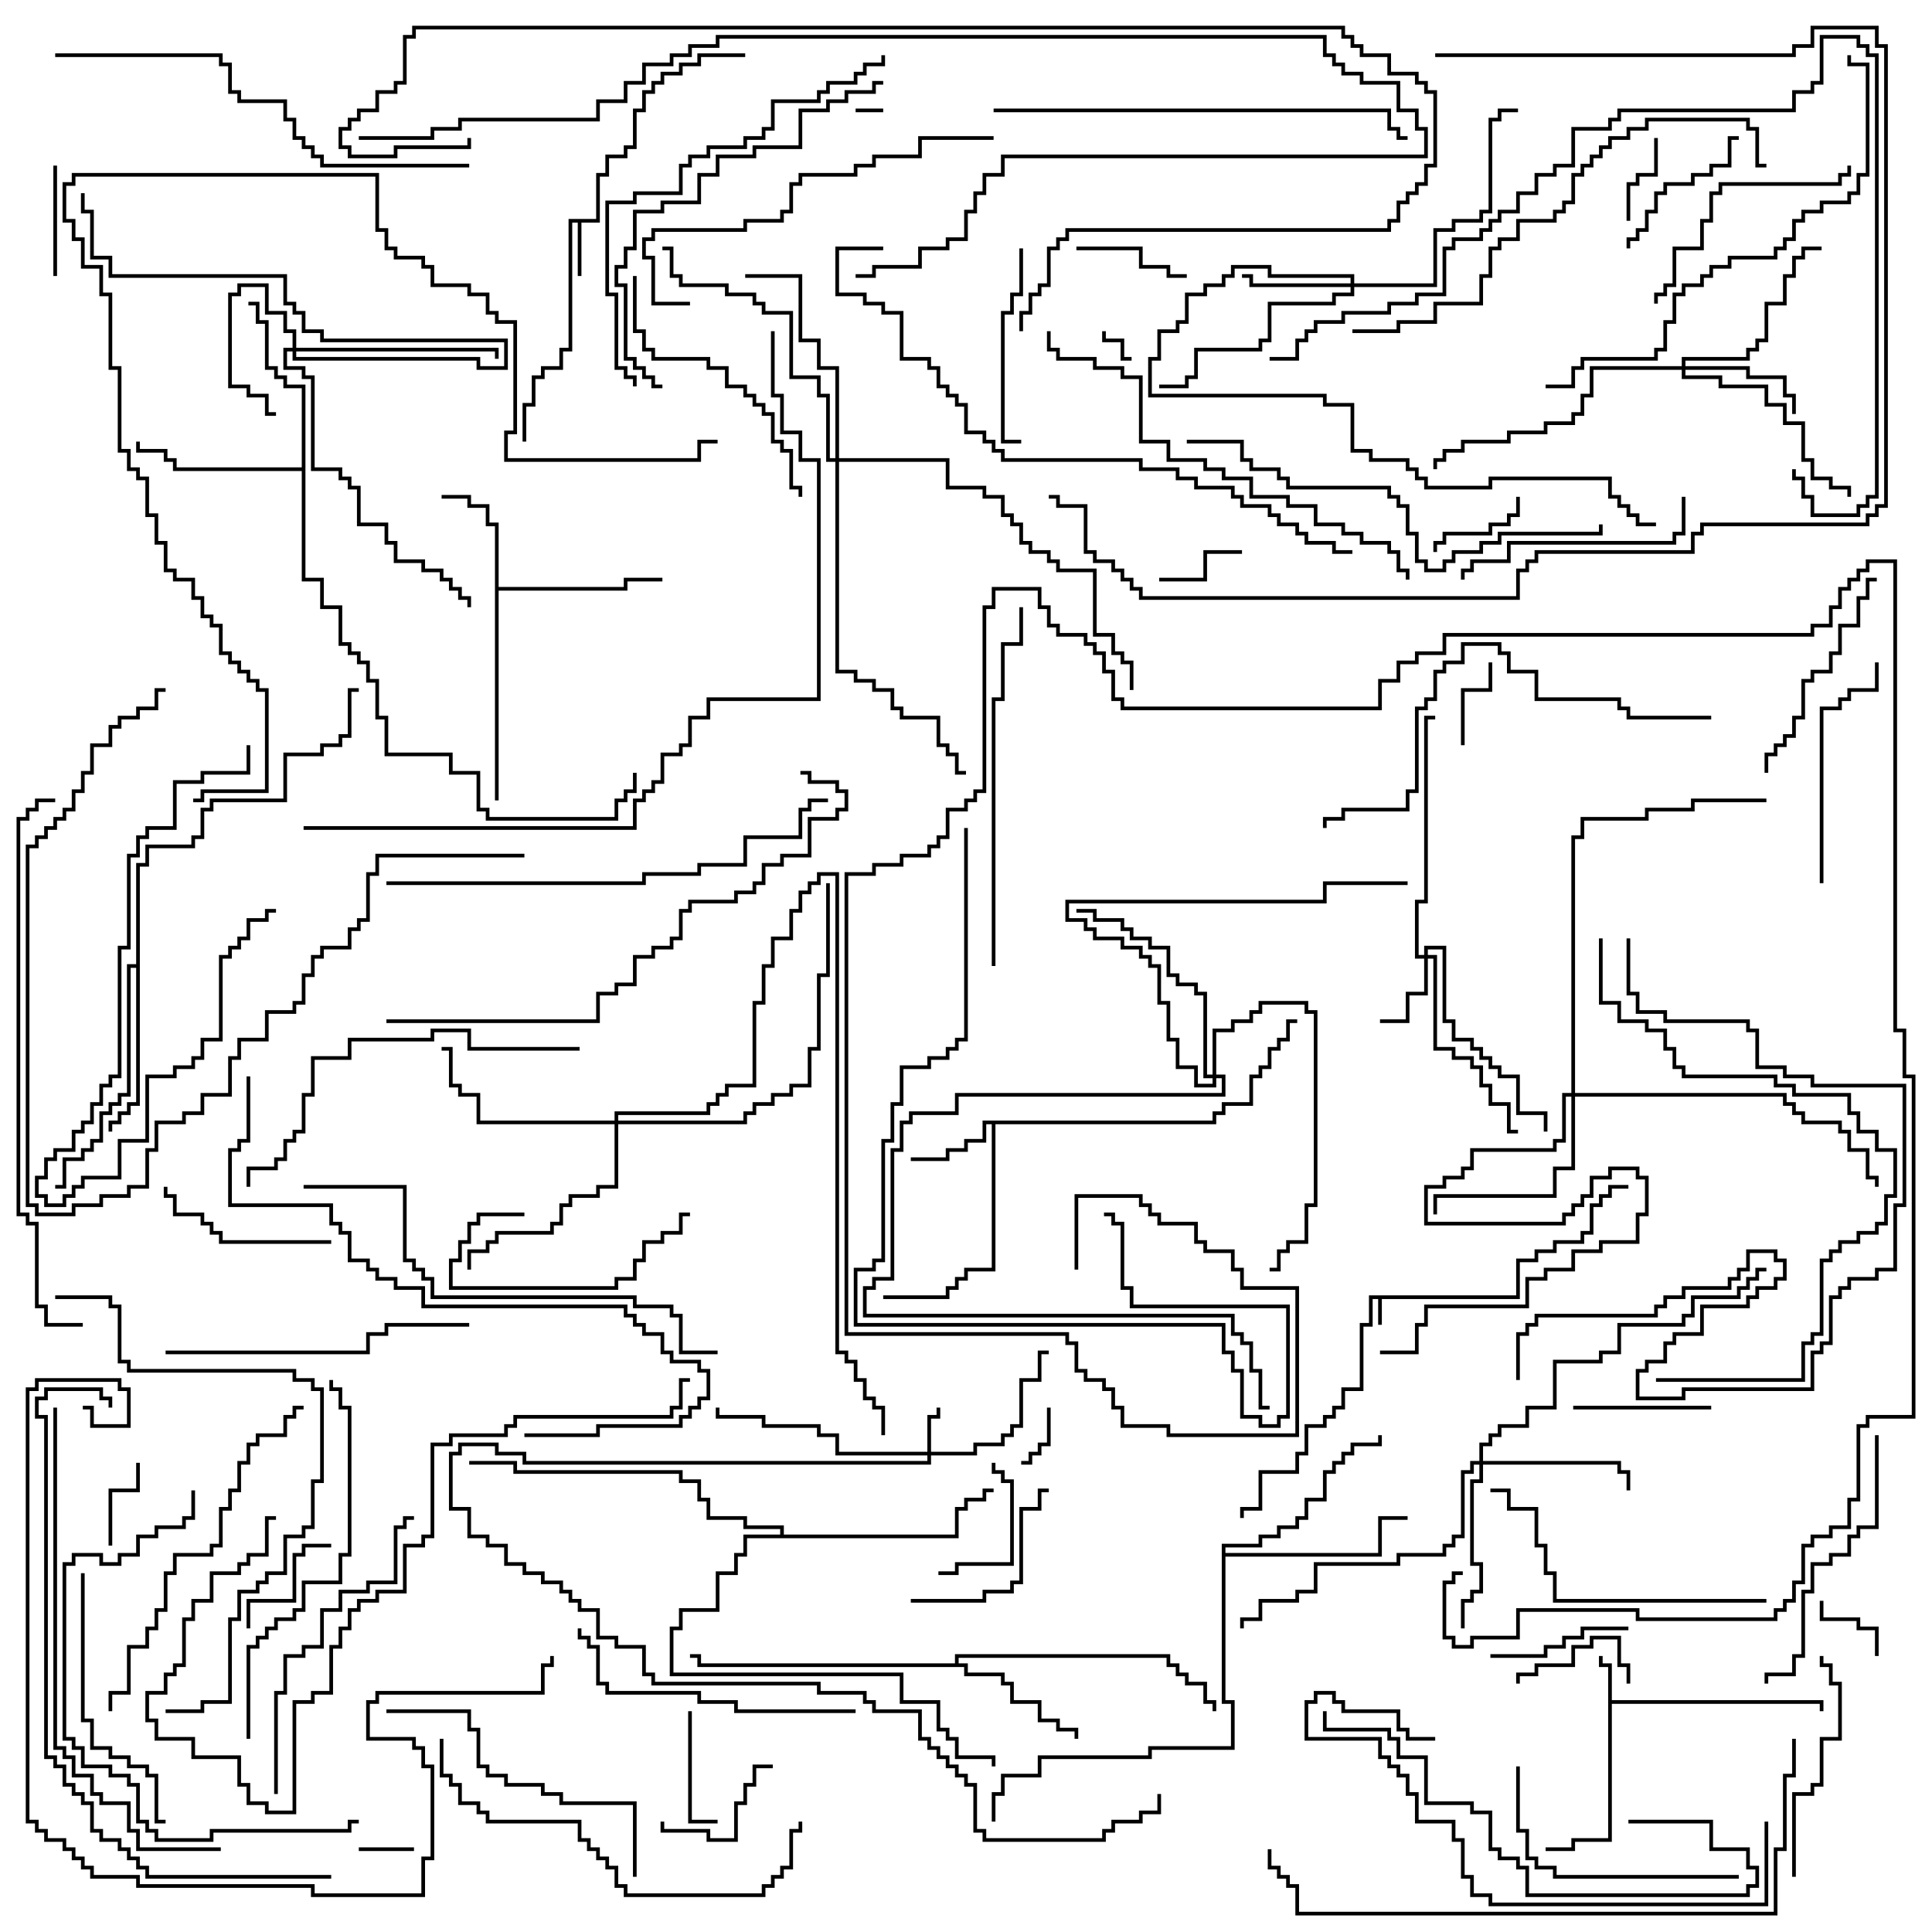 <svg version="1.1" width="105" height="105" xmlns="http://www.w3.org/2000/svg"><path d="M82.4,70.4L82.4,68.4L83.4,68.4L83.4,67.9L84.4,67.9L84.4,67.4L85.9,67.4L85.9,66.9L86.4,66.9L86.4,65.4L86.9,65.4L86.9,64.9L87.4,64.9L87.4,64.4L88.5,64.4L88.5,64.6L87.6,64.6L87.6,65.1L87.1,65.1L87.1,65.6L86.6,65.6L86.6,67.1L86.1,67.1L86.1,67.6L84.6,67.6L84.6,68.1L83.6,68.1L83.6,68.6L82.6,68.6L82.6,70.6L75.1,70.6L75.1,72L74.9,72L74.9,70.6L74.6,70.6L74.6,72.1L74.1,72.1L74.1,75.6L73.1,75.6L73.1,76.6L72.6,76.6L72.6,77.1L72.1,77.1L72.1,77.6L71.1,77.6L71.1,79.1L70.6,79.1L70.6,80.1L68.6,80.1L68.6,82.1L67.6,82.1L67.6,82.5L67.4,82.5L67.4,81.9L68.4,81.9L68.4,79.9L70.4,79.9L70.4,78.9L70.9,78.9L70.9,77.4L71.9,77.4L71.9,76.9L72.4,76.9L72.4,76.4L72.9,76.4L72.9,75.4L73.9,75.4L73.9,71.9L74.4,71.9L74.4,70.4z" stroke="none"/><path d="M87.4,90.6L86.9,90.6L86.9,90L87.1,90L87.1,90.4L87.6,90.4L87.6,92.4L99.1,92.4L99.1,93L98.9,93L98.9,92.6L87.6,92.6L87.6,100.1L85.6,100.1L85.6,100.6L84,100.6L84,100.4L85.4,100.4L85.4,99.9L87.4,99.9z" stroke="none"/><path d="M32.4,11.9L32.4,9.4L32.9,9.4L32.9,8.4L33.9,8.4L33.9,7.9L34.4,7.9L34.4,5.9L34.9,5.9L34.9,4.9L35.4,4.9L35.4,4.4L35.9,4.4L35.9,3.9L36.9,3.9L36.9,3.4L37.9,3.4L37.9,2.9L40.5,2.9L40.5,3.1L38.1,3.1L38.1,3.6L37.1,3.6L37.1,4.1L36.1,4.1L36.1,4.6L35.6,4.6L35.6,5.1L35.1,5.1L35.1,6.1L34.6,6.1L34.6,8.1L34.1,8.1L34.1,8.6L33.1,8.6L33.1,9.6L32.6,9.6L32.6,12.1L31.6,12.1L31.6,15L31.4,15L31.4,12.1L31.1,12.1L31.1,19.1L30.6,19.1L30.6,20.1L29.6,20.1L29.6,20.6L29.1,20.6L29.1,22.1L28.6,22.1L28.6,24L28.4,24L28.4,21.9L28.9,21.9L28.9,20.4L29.4,20.4L29.4,19.9L30.4,19.9L30.4,18.9L30.9,18.9L30.9,11.9z" stroke="none"/><path d="M65.9,60.9L65.9,60.4L66.4,60.4L66.4,59.9L67.9,59.9L67.9,58.4L68.4,58.4L68.4,57.9L68.9,57.9L68.9,56.9L69.4,56.9L69.4,56.4L69.9,56.4L69.9,55.4L70.5,55.4L70.5,55.6L70.1,55.6L70.1,56.6L69.6,56.6L69.6,57.1L69.1,57.1L69.1,58.1L68.6,58.1L68.6,58.6L68.1,58.6L68.1,60.1L66.6,60.1L66.6,60.6L66.1,60.6L66.1,61.1L54.1,61.1L54.1,69.1L52.6,69.1L52.6,69.6L52.1,69.6L52.1,70.1L51.6,70.1L51.6,70.6L48,70.6L48,70.4L51.4,70.4L51.4,69.9L51.9,69.9L51.9,69.4L52.4,69.4L52.4,68.9L53.9,68.9L53.9,61.1L53.6,61.1L53.6,62.1L52.6,62.1L52.6,62.6L51.6,62.6L51.6,63.1L49.5,63.1L49.5,62.9L51.4,62.9L51.4,62.4L52.4,62.4L52.4,61.9L53.4,61.9L53.4,60.9z" stroke="none"/><path d="M26.9,28.6L26.4,28.6L26.4,27.6L25.4,27.6L25.4,27.1L24,27.1L24,26.9L25.6,26.9L25.6,27.4L26.6,27.4L26.6,28.4L27.1,28.4L27.1,31.9L33.9,31.9L33.9,31.4L36,31.4L36,31.6L34.1,31.6L34.1,32.1L27.1,32.1L27.1,43.5L26.9,43.5z" stroke="none"/><path d="M51.9,90.4L51.9,89.9L63.6,89.9L63.6,90.4L64.1,90.4L64.1,90.9L64.6,90.9L64.6,91.4L65.6,91.4L65.6,92.4L66.1,92.4L66.1,93L65.9,93L65.9,92.6L65.4,92.6L65.4,91.6L64.4,91.6L64.4,91.1L63.9,91.1L63.9,90.6L63.4,90.6L63.4,90.1L52.1,90.1L52.1,90.4L52.6,90.4L52.6,90.9L54.6,90.9L54.6,91.4L55.1,91.4L55.1,92.4L56.6,92.4L56.6,93.4L57.6,93.4L57.6,93.9L58.6,93.9L58.6,94.5L58.4,94.5L58.4,94.1L57.4,94.1L57.4,93.6L56.4,93.6L56.4,92.6L54.9,92.6L54.9,91.6L54.4,91.6L54.4,91.1L52.4,91.1L52.4,90.6L37.9,90.6L37.9,90.1L37.5,90.1L37.5,89.9L38.1,89.9L38.1,90.4z" stroke="none"/><path d="M7.4,52.4L7.4,46.9L7.9,46.9L7.9,45.9L10.4,45.9L10.4,45.4L10.9,45.4L10.9,43.9L11.4,43.9L11.4,43.4L15.4,43.4L15.4,40.9L17.4,40.9L17.4,40.4L18.4,40.4L18.4,39.9L18.9,39.9L18.9,37.4L19.5,37.4L19.5,37.6L19.1,37.6L19.1,40.1L18.6,40.1L18.6,40.6L17.6,40.6L17.6,41.1L15.6,41.1L15.6,43.6L11.6,43.6L11.6,44.1L11.1,44.1L11.1,45.6L10.6,45.6L10.6,46.1L8.1,46.1L8.1,47.1L7.6,47.1L7.6,60.1L7.1,60.1L7.1,60.6L6.6,60.6L6.6,61.1L6.1,61.1L6.1,61.5L5.9,61.5L5.9,60.9L6.4,60.9L6.4,60.4L6.9,60.4L6.9,59.9L7.4,59.9L7.4,52.6L7.1,52.6L7.1,59.6L6.6,59.6L6.6,60.1L6.1,60.1L6.1,60.6L5.6,60.6L5.6,62.1L5.1,62.1L5.1,62.6L4.6,62.6L4.6,63.1L3.6,63.1L3.6,64.6L3,64.6L3,64.4L3.4,64.4L3.4,62.9L4.4,62.9L4.4,62.4L4.9,62.4L4.9,61.9L5.4,61.9L5.4,60.4L5.9,60.4L5.9,59.9L6.4,59.9L6.4,59.4L6.9,59.4L6.9,52.4z" stroke="none"/><path d="M16.4,25.4L16.4,21.1L15.4,21.1L15.4,20.6L14.9,20.6L14.9,20.1L14.4,20.1L14.4,17.6L13.9,17.6L13.9,16.6L13.5,16.6L13.5,16.4L14.1,16.4L14.1,17.4L14.6,17.4L14.6,19.9L15.1,19.9L15.1,20.4L15.6,20.4L15.6,20.9L16.6,20.9L16.6,31.4L17.6,31.4L17.6,32.9L18.6,32.9L18.6,34.9L19.1,34.9L19.1,35.4L19.6,35.4L19.6,35.9L20.1,35.9L20.1,36.9L20.6,36.9L20.6,38.9L21.1,38.9L21.1,40.9L24.6,40.9L24.6,41.9L26.1,41.9L26.1,43.9L26.6,43.9L26.6,44.4L33.4,44.4L33.4,43.4L33.9,43.4L33.9,42.9L34.4,42.9L34.4,42L34.6,42L34.6,43.1L34.1,43.1L34.1,43.6L33.6,43.6L33.6,44.6L26.4,44.6L26.4,44.1L25.9,44.1L25.9,42.1L24.4,42.1L24.4,41.1L20.9,41.1L20.9,39.1L20.4,39.1L20.4,37.1L19.9,37.1L19.9,36.1L19.4,36.1L19.4,35.6L18.9,35.6L18.9,35.1L18.4,35.1L18.4,33.1L17.4,33.1L17.4,31.6L16.4,31.6L16.4,25.6L9.4,25.6L9.4,25.1L8.9,25.1L8.9,24.6L7.4,24.6L7.4,24L7.6,24L7.6,24.4L9.1,24.4L9.1,24.9L9.6,24.9L9.6,25.4z" stroke="none"/><path d="M66.4,83.9L68.4,83.9L68.4,83.4L69.4,83.4L69.4,82.9L70.4,82.9L70.4,82.4L70.9,82.4L70.9,81.4L71.9,81.4L71.9,79.9L72.4,79.9L72.4,79.4L72.9,79.4L72.9,78.9L73.4,78.9L73.4,78.4L74.9,78.4L74.9,78L75.1,78L75.1,78.6L73.6,78.6L73.6,79.1L73.1,79.1L73.1,79.6L72.6,79.6L72.6,80.1L72.1,80.1L72.1,81.6L71.1,81.6L71.1,82.6L70.6,82.6L70.6,83.1L69.6,83.1L69.6,83.6L68.6,83.6L68.6,84.1L66.6,84.1L66.6,84.4L74.9,84.4L74.9,82.4L76.5,82.4L76.5,82.6L75.1,82.6L75.1,84.6L66.6,84.6L66.6,92.4L67.1,92.4L67.1,95.1L62.6,95.1L62.6,95.6L56.6,95.6L56.6,96.6L54.6,96.6L54.6,97.6L54.1,97.6L54.1,99L53.9,99L53.9,97.4L54.4,97.4L54.4,96.4L56.4,96.4L56.4,95.4L62.4,95.4L62.4,94.9L66.9,94.9L66.9,92.6L66.4,92.6z" stroke="none"/><path d="M42.4,83.4L42.4,83.1L40.4,83.1L40.4,82.6L38.4,82.6L38.4,81.6L37.9,81.6L37.9,80.6L36.9,80.6L36.9,80.1L27.9,80.1L27.9,79.6L25.5,79.6L25.5,79.4L28.1,79.4L28.1,79.9L37.1,79.9L37.1,80.4L38.1,80.4L38.1,81.4L38.6,81.4L38.6,82.4L40.6,82.4L40.6,82.9L42.6,82.9L42.6,83.4L51.9,83.4L51.9,81.9L52.4,81.9L52.4,81.4L53.4,81.4L53.4,80.9L54,80.9L54,81.1L53.6,81.1L53.6,81.6L52.6,81.6L52.6,82.1L52.1,82.1L52.1,83.6L40.6,83.6L40.6,84.6L40.1,84.6L40.1,85.6L39.1,85.6L39.1,87.6L37.1,87.6L37.1,88.6L36.6,88.6L36.6,90.9L49.1,90.9L49.1,92.4L51.1,92.4L51.1,93.9L51.6,93.9L51.6,94.4L52.1,94.4L52.1,95.4L54.1,95.4L54.1,96L53.9,96L53.9,95.6L51.9,95.6L51.9,94.6L51.4,94.6L51.4,94.1L50.9,94.1L50.9,92.6L48.9,92.6L48.9,91.1L36.4,91.1L36.4,88.4L36.9,88.4L36.9,87.4L38.9,87.4L38.9,85.4L39.9,85.4L39.9,84.4L40.4,84.4L40.4,83.4z" stroke="none"/><path d="M50.4,78.9L50.4,76.9L50.9,76.9L50.9,76.5L51.1,76.5L51.1,77.1L50.6,77.1L50.6,78.9L52.9,78.9L52.9,78.4L54.4,78.4L54.4,77.9L54.9,77.9L54.9,77.4L55.4,77.4L55.4,74.9L56.4,74.9L56.4,73.4L57,73.4L57,73.6L56.6,73.6L56.6,75.1L55.6,75.1L55.6,77.6L55.1,77.6L55.1,78.1L54.6,78.1L54.6,78.6L53.1,78.6L53.1,79.1L50.6,79.1L50.6,79.6L28.4,79.6L28.4,79.1L26.9,79.1L26.9,78.6L25.1,78.6L25.1,79.1L24.6,79.1L24.6,81.9L25.6,81.9L25.6,83.4L26.6,83.4L26.6,83.9L27.6,83.9L27.6,84.9L28.6,84.9L28.6,85.4L29.6,85.4L29.6,85.9L30.6,85.9L30.6,86.4L31.1,86.4L31.1,86.9L31.6,86.9L31.6,87.4L32.6,87.4L32.6,88.9L33.6,88.9L33.6,89.4L35.1,89.4L35.1,90.9L35.6,90.9L35.6,91.4L44.6,91.4L44.6,91.9L47.1,91.9L47.1,92.4L47.6,92.4L47.6,92.9L50.1,92.9L50.1,94.4L50.6,94.4L50.6,94.9L51.1,94.9L51.1,95.4L51.6,95.4L51.6,95.9L52.1,95.9L52.1,96.4L52.6,96.4L52.6,96.9L53.1,96.9L53.1,99.4L53.6,99.4L53.6,99.9L59.9,99.9L59.9,99.4L60.4,99.4L60.4,98.9L61.9,98.9L61.9,98.4L62.9,98.4L62.9,97.5L63.1,97.5L63.1,98.6L62.1,98.6L62.1,99.1L60.6,99.1L60.6,99.6L60.1,99.6L60.1,100.1L53.4,100.1L53.4,99.6L52.9,99.6L52.9,97.1L52.4,97.1L52.4,96.6L51.9,96.6L51.9,96.1L51.4,96.1L51.4,95.6L50.9,95.6L50.9,95.1L50.4,95.1L50.4,94.6L49.9,94.6L49.9,93.1L47.4,93.1L47.4,92.6L46.9,92.6L46.9,92.1L44.4,92.1L44.4,91.6L35.4,91.6L35.4,91.1L34.9,91.1L34.9,89.6L33.4,89.6L33.4,89.1L32.4,89.1L32.4,87.6L31.4,87.6L31.4,87.1L30.9,87.1L30.9,86.6L30.4,86.6L30.4,86.1L29.4,86.1L29.4,85.6L28.4,85.6L28.4,85.1L27.4,85.1L27.4,84.1L26.4,84.1L26.4,83.6L25.4,83.6L25.4,82.1L24.4,82.1L24.4,78.9L24.9,78.9L24.9,78.4L27.1,78.4L27.1,78.9L28.6,78.9L28.6,79.4L50.4,79.4L50.4,79.1L45.4,79.1L45.4,78.1L44.4,78.1L44.4,77.6L41.4,77.6L41.4,77.1L38.9,77.1L38.9,76.5L39.1,76.5L39.1,76.9L41.6,76.9L41.6,77.4L44.6,77.4L44.6,77.9L45.6,77.9L45.6,78.9z" stroke="none"/><path d="M15.9,18.9L15.9,18.1L15.4,18.1L15.4,17.1L14.4,17.1L14.4,15.6L13.1,15.6L13.1,16.1L12.6,16.1L12.6,20.9L13.6,20.9L13.6,21.4L14.6,21.4L14.6,22.4L15,22.4L15,22.6L14.4,22.6L14.4,21.6L13.4,21.6L13.4,21.1L12.4,21.1L12.4,15.9L12.9,15.9L12.9,15.4L14.6,15.4L14.6,16.9L15.6,16.9L15.6,17.9L16.1,17.9L16.1,18.9L27.1,18.9L27.1,19.5L26.9,19.5L26.9,19.1L16.1,19.1L16.1,19.4L26.1,19.4L26.1,19.9L27.4,19.9L27.4,18.6L17.4,18.6L17.4,18.1L16.4,18.1L16.4,17.1L15.9,17.1L15.9,16.6L15.4,16.6L15.4,15.1L5.9,15.1L5.9,14.1L4.9,14.1L4.9,11.6L4.4,11.6L4.4,10.5L4.6,10.5L4.6,11.4L5.1,11.4L5.1,13.9L6.1,13.9L6.1,14.9L15.6,14.9L15.6,16.4L16.1,16.4L16.1,16.9L16.6,16.9L16.6,17.9L17.6,17.9L17.6,18.4L27.6,18.4L27.6,20.1L25.9,20.1L25.9,19.6L15.9,19.6L15.9,19.1L15.6,19.1L15.6,19.9L16.6,19.9L16.6,20.4L17.1,20.4L17.1,25.4L18.6,25.4L18.6,25.9L19.1,25.9L19.1,26.4L19.6,26.4L19.6,28.4L21.1,28.4L21.1,29.4L21.6,29.4L21.6,30.4L23.1,30.4L23.1,30.9L24.1,30.9L24.1,31.4L24.6,31.4L24.6,31.9L25.1,31.9L25.1,32.4L25.6,32.4L25.6,33L25.4,33L25.4,32.6L24.9,32.6L24.9,32.1L24.4,32.1L24.4,31.6L23.9,31.6L23.9,31.1L22.9,31.1L22.9,30.6L21.4,30.6L21.4,29.6L20.9,29.6L20.9,28.6L19.4,28.6L19.4,26.6L18.9,26.6L18.9,26.1L18.4,26.1L18.4,25.6L16.9,25.6L16.9,20.6L16.4,20.6L16.4,20.1L15.4,20.1L15.4,18.9z" stroke="none"/><path d="M77.4,51.9L77.4,51.4L78.6,51.4L78.6,55.4L79.1,55.4L79.1,56.4L80.1,56.4L80.1,56.9L80.6,56.9L80.6,57.4L81.1,57.4L81.1,57.9L81.6,57.9L81.6,58.4L82.6,58.4L82.6,60.4L84.1,60.4L84.1,61.5L83.9,61.5L83.9,60.6L82.4,60.6L82.4,58.6L81.4,58.6L81.4,58.1L80.9,58.1L80.9,57.6L80.4,57.6L80.4,57.1L79.9,57.1L79.9,56.6L78.9,56.6L78.9,55.6L78.4,55.6L78.4,51.6L77.6,51.6L77.6,51.9L78.1,51.9L78.1,56.9L79.1,56.9L79.1,57.4L80.1,57.4L80.1,57.9L80.6,57.9L80.6,58.9L81.1,58.9L81.1,59.9L82.1,59.9L82.1,61.4L82.5,61.4L82.5,61.6L81.9,61.6L81.9,60.1L80.9,60.1L80.9,59.1L80.4,59.1L80.4,58.1L79.9,58.1L79.9,57.6L78.9,57.6L78.9,57.1L77.9,57.1L77.9,52.1L77.6,52.1L77.6,54.1L76.6,54.1L76.6,55.6L75,55.6L75,55.4L76.4,55.4L76.4,53.9L77.4,53.9L77.4,52.1L76.9,52.1L76.9,48.9L77.4,48.9L77.4,38.9L78,38.9L78,39.1L77.6,39.1L77.6,49.1L77.1,49.1L77.1,51.9z" stroke="none"/><path d="M73.4,15.4L73.4,15.1L68.9,15.1L68.9,14.6L67.1,14.6L67.1,15.1L66.6,15.1L66.6,15.6L65.6,15.6L65.6,16.1L64.6,16.1L64.6,17.6L64.1,17.6L64.1,18.1L63.1,18.1L63.1,19.6L62.6,19.6L62.6,21.4L72.1,21.4L72.1,21.9L73.6,21.9L73.6,24.4L74.6,24.4L74.6,24.9L76.6,24.9L76.6,25.4L77.1,25.4L77.1,25.9L77.6,25.9L77.6,26.4L80.9,26.4L80.9,25.9L87.6,25.9L87.6,26.9L88.1,26.9L88.1,27.4L88.6,27.4L88.6,27.9L89.1,27.9L89.1,28.4L90,28.4L90,28.6L88.9,28.6L88.9,28.1L88.4,28.1L88.4,27.6L87.9,27.6L87.9,27.1L87.4,27.1L87.4,26.1L81.1,26.1L81.1,26.6L77.4,26.6L77.4,26.1L76.9,26.1L76.9,25.6L76.4,25.6L76.4,25.1L74.4,25.1L74.4,24.6L73.4,24.6L73.4,22.1L71.9,22.1L71.9,21.6L62.4,21.6L62.4,19.4L62.9,19.4L62.9,17.9L63.9,17.9L63.9,17.4L64.4,17.4L64.4,15.9L65.4,15.9L65.4,15.4L66.4,15.4L66.4,14.9L66.9,14.9L66.9,14.4L69.1,14.4L69.1,14.9L73.6,14.9L73.6,15.4L77.9,15.4L77.9,12.4L78.9,12.4L78.9,11.9L80.4,11.9L80.4,11.4L80.9,11.4L80.9,6.4L81.4,6.4L81.4,5.9L82.5,5.9L82.5,6.1L81.6,6.1L81.6,6.6L81.1,6.6L81.1,11.6L80.6,11.6L80.6,12.1L79.1,12.1L79.1,12.6L78.1,12.6L78.1,15.6L73.6,15.6L73.6,16.1L72.6,16.1L72.6,16.6L69.1,16.6L69.1,18.6L68.6,18.6L68.6,19.1L65.1,19.1L65.1,20.6L64.6,20.6L64.6,21.1L63,21.1L63,20.9L64.4,20.9L64.4,20.4L64.9,20.4L64.9,18.9L68.4,18.9L68.4,18.4L68.9,18.4L68.9,16.4L72.4,16.4L72.4,15.9L73.4,15.9L73.4,15.6L67.9,15.6L67.9,15.1L67.5,15.1L67.5,14.9L68.1,14.9L68.1,15.4z" stroke="none"/><path d="M91.4,19.9L91.4,19.4L94.9,19.4L94.9,18.9L95.4,18.9L95.4,18.4L95.9,18.4L95.9,16.4L96.9,16.4L96.9,14.9L97.4,14.9L97.4,13.9L97.9,13.9L97.9,13.4L99,13.4L99,13.6L98.1,13.6L98.1,14.1L97.6,14.1L97.6,15.1L97.1,15.1L97.1,16.6L96.1,16.6L96.1,18.6L95.6,18.6L95.6,19.1L95.1,19.1L95.1,19.6L91.6,19.6L91.6,19.9L95.1,19.9L95.1,20.4L97.1,20.4L97.1,21.4L97.6,21.4L97.6,22.5L97.4,22.5L97.4,21.6L96.9,21.6L96.9,20.6L94.9,20.6L94.9,20.1L91.6,20.1L91.6,20.4L93.6,20.4L93.6,20.9L96.1,20.9L96.1,21.9L97.1,21.9L97.1,22.9L98.1,22.9L98.1,24.9L98.6,24.9L98.6,25.9L99.6,25.9L99.6,26.4L100.6,26.4L100.6,27L100.4,27L100.4,26.6L99.4,26.6L99.4,26.1L98.4,26.1L98.4,25.1L97.9,25.1L97.9,23.1L96.9,23.1L96.9,22.1L95.9,22.1L95.9,21.1L93.4,21.1L93.4,20.6L91.4,20.6L91.4,20.1L86.6,20.1L86.6,21.6L86.1,21.6L86.1,22.6L85.6,22.6L85.6,23.1L84.1,23.1L84.1,23.6L82.1,23.6L82.1,24.1L79.6,24.1L79.6,24.6L78.6,24.6L78.6,25.1L78.1,25.1L78.1,25.5L77.9,25.5L77.9,24.9L78.4,24.9L78.4,24.4L79.4,24.4L79.4,23.9L81.9,23.9L81.9,23.4L83.9,23.4L83.9,22.9L85.4,22.9L85.4,22.4L85.9,22.4L85.9,21.4L86.4,21.4L86.4,19.9z" stroke="none"/><path d="M80.4,79.4L80.4,78.4L80.9,78.4L80.9,77.9L81.4,77.9L81.4,77.4L82.9,77.4L82.9,76.4L84.4,76.4L84.4,73.9L86.9,73.9L86.9,73.4L87.9,73.4L87.9,71.9L91.4,71.9L91.4,71.4L91.9,71.4L91.9,70.4L94.4,70.4L94.4,69.9L94.9,69.9L94.9,69.4L95.4,69.4L95.4,68.9L96,68.9L96,69.1L95.6,69.1L95.6,69.6L95.1,69.6L95.1,70.1L94.6,70.1L94.6,70.6L92.1,70.6L92.1,71.6L91.6,71.6L91.6,72.1L88.1,72.1L88.1,73.6L87.1,73.6L87.1,74.1L84.6,74.1L84.6,76.6L83.1,76.6L83.1,77.6L81.6,77.6L81.6,78.1L81.1,78.1L81.1,78.6L80.6,78.6L80.6,79.4L88.1,79.4L88.1,79.9L88.6,79.9L88.6,81L88.4,81L88.4,80.1L87.9,80.1L87.9,79.6L80.6,79.6L80.6,80.6L80.1,80.6L80.1,84.9L80.6,84.9L80.6,86.6L80.1,86.6L80.1,87.1L79.6,87.1L79.6,88.5L79.4,88.5L79.4,86.9L79.9,86.9L79.9,86.4L80.4,86.4L80.4,85.1L79.9,85.1L79.9,80.4L80.4,80.4L80.4,79.6L80.1,79.6L80.1,80.1L79.6,80.1L79.6,83.6L79.1,83.6L79.1,84.1L78.6,84.1L78.6,84.6L76.1,84.6L76.1,85.1L71.6,85.1L71.6,86.6L70.6,86.6L70.6,87.1L68.6,87.1L68.6,88.1L67.6,88.1L67.6,88.5L67.4,88.5L67.4,87.9L68.4,87.9L68.4,86.9L70.4,86.9L70.4,86.4L71.4,86.4L71.4,84.9L75.9,84.9L75.9,84.4L78.4,84.4L78.4,83.9L78.9,83.9L78.9,83.4L79.4,83.4L79.4,79.9L79.9,79.9L79.9,79.4z" stroke="none"/><path d="M85.4,59.4L85.4,45.4L85.9,45.4L85.9,44.4L89.4,44.4L89.4,43.9L91.9,43.9L91.9,43.4L96,43.4L96,43.6L92.1,43.6L92.1,44.1L89.6,44.1L89.6,44.6L86.1,44.6L86.1,45.6L85.6,45.6L85.6,59.4L97.1,59.4L97.1,59.9L97.6,59.9L97.6,60.4L98.1,60.4L98.1,60.9L100.1,60.9L100.1,61.4L100.6,61.4L100.6,62.4L101.6,62.4L101.6,63.9L102.1,63.9L102.1,64.5L101.9,64.5L101.9,64.1L101.4,64.1L101.4,62.6L100.4,62.6L100.4,61.6L99.9,61.6L99.9,61.1L97.9,61.1L97.9,60.6L97.4,60.6L97.4,60.1L96.9,60.1L96.9,59.6L85.6,59.6L85.6,63.6L84.6,63.6L84.6,65.1L78.1,65.1L78.1,66L77.9,66L77.9,64.9L84.4,64.9L84.4,63.4L85.4,63.4L85.4,59.6L85.1,59.6L85.1,62.1L84.6,62.1L84.6,62.6L80.1,62.6L80.1,63.6L79.6,63.6L79.6,64.1L78.6,64.1L78.6,64.6L77.6,64.6L77.6,66.4L84.9,66.4L84.9,65.9L85.4,65.9L85.4,65.4L85.9,65.4L85.9,64.9L86.4,64.9L86.4,63.9L87.4,63.9L87.4,63.4L89.1,63.4L89.1,63.9L89.6,63.9L89.6,66.1L89.1,66.1L89.1,67.6L87.1,67.6L87.1,68.1L85.6,68.1L85.6,69.1L84.1,69.1L84.1,69.6L83.1,69.6L83.1,71.1L77.6,71.1L77.6,72.1L77.1,72.1L77.1,73.6L75,73.6L75,73.4L76.9,73.4L76.9,71.9L77.4,71.9L77.4,70.9L82.9,70.9L82.9,69.4L83.9,69.4L83.9,68.9L85.4,68.9L85.4,67.9L86.9,67.9L86.9,67.4L88.9,67.4L88.9,65.9L89.4,65.9L89.4,64.1L88.9,64.1L88.9,63.6L87.6,63.6L87.6,64.1L86.6,64.1L86.6,65.1L86.1,65.1L86.1,65.6L85.6,65.6L85.6,66.1L85.1,66.1L85.1,66.6L77.4,66.6L77.4,64.4L78.4,64.4L78.4,63.9L79.4,63.9L79.4,63.4L79.9,63.4L79.9,62.4L84.4,62.4L84.4,61.9L84.9,61.9L84.9,59.4z" stroke="none"/><path d="M33.4,60.9L33.4,60.4L38.4,60.4L38.4,59.9L38.9,59.9L38.9,59.4L39.4,59.4L39.4,58.9L40.9,58.9L40.9,54.4L41.4,54.4L41.4,52.4L41.9,52.4L41.9,50.9L42.9,50.9L42.9,49.4L43.4,49.4L43.4,48.4L43.9,48.4L43.9,47.9L44.4,47.9L44.4,47.4L45.6,47.4L45.6,73.4L46.1,73.4L46.1,73.9L46.6,73.9L46.6,74.9L47.1,74.9L47.1,75.9L47.6,75.9L47.6,76.4L48.1,76.4L48.1,78L47.9,78L47.9,76.6L47.4,76.6L47.4,76.1L46.9,76.1L46.9,75.1L46.4,75.1L46.4,74.1L45.9,74.1L45.9,73.6L45.4,73.6L45.4,47.6L44.6,47.6L44.6,48.1L44.1,48.1L44.1,48.6L43.6,48.6L43.6,49.6L43.1,49.6L43.1,51.1L42.1,51.1L42.1,52.6L41.6,52.6L41.6,54.6L41.1,54.6L41.1,59.1L39.6,59.1L39.6,59.6L39.1,59.6L39.1,60.1L38.6,60.1L38.6,60.6L33.6,60.6L33.6,60.9L40.4,60.9L40.4,60.4L40.9,60.4L40.9,59.9L41.9,59.9L41.9,59.4L42.9,59.4L42.9,58.9L43.9,58.9L43.9,56.9L44.4,56.9L44.4,52.9L44.9,52.9L44.9,48L45.1,48L45.1,53.1L44.6,53.1L44.6,57.1L44.1,57.1L44.1,59.1L43.1,59.1L43.1,59.6L42.1,59.6L42.1,60.1L41.1,60.1L41.1,60.6L40.6,60.6L40.6,61.1L33.6,61.1L33.6,64.6L32.6,64.6L32.6,65.1L31.1,65.1L31.1,65.6L30.6,65.6L30.6,66.6L30.1,66.6L30.1,67.1L27.1,67.1L27.1,67.6L26.6,67.6L26.6,68.1L25.6,68.1L25.6,69L25.4,69L25.4,67.9L26.4,67.9L26.4,67.4L26.9,67.4L26.9,66.9L29.9,66.9L29.9,66.4L30.4,66.4L30.4,65.4L30.9,65.4L30.9,64.9L32.4,64.9L32.4,64.4L33.4,64.4L33.4,61.1L25.9,61.1L25.9,59.6L24.9,59.6L24.9,59.1L24.4,59.1L24.4,57.1L24,57.1L24,56.9L24.6,56.9L24.6,58.9L25.1,58.9L25.1,59.4L26.1,59.4L26.1,60.9z" stroke="none"/><path d="M65.9,58.4L65.9,55.9L66.9,55.9L66.9,55.4L67.9,55.4L67.9,54.9L68.4,54.9L68.4,54.4L71.1,54.4L71.1,54.9L71.6,54.9L71.6,65.6L71.1,65.6L71.1,67.6L70.1,67.6L70.1,68.1L69.6,68.1L69.6,69.1L69,69.1L69,68.9L69.4,68.9L69.4,67.9L69.9,67.9L69.9,67.4L70.9,67.4L70.9,65.4L71.4,65.4L71.4,55.1L70.9,55.1L70.9,54.6L68.6,54.6L68.6,55.1L68.1,55.1L68.1,55.6L67.1,55.6L67.1,56.1L66.1,56.1L66.1,58.4L66.6,58.4L66.6,59.6L52.1,59.6L52.1,60.6L49.6,60.6L49.6,61.1L49.1,61.1L49.1,62.6L48.6,62.6L48.6,69.6L47.6,69.6L47.6,70.1L47.1,70.1L47.1,71.4L67.1,71.4L67.1,72.4L67.6,72.4L67.6,72.9L68.1,72.9L68.1,74.4L68.6,74.4L68.6,76.4L69,76.4L69,76.6L68.4,76.6L68.4,74.6L67.9,74.6L67.9,73.1L67.4,73.1L67.4,72.6L66.9,72.6L66.9,71.6L46.9,71.6L46.9,69.9L47.4,69.9L47.4,69.4L48.4,69.4L48.4,62.4L48.9,62.4L48.9,60.9L49.4,60.9L49.4,60.4L51.9,60.4L51.9,59.4L66.4,59.4L66.4,58.6L66.1,58.6L66.1,59.1L64.9,59.1L64.9,58.1L63.9,58.1L63.9,56.6L63.4,56.6L63.4,54.6L62.9,54.6L62.9,52.6L62.4,52.6L62.4,52.1L61.9,52.1L61.9,51.6L60.9,51.6L60.9,51.1L59.4,51.1L59.4,50.6L58.9,50.6L58.9,50.1L57.9,50.1L57.9,48.9L71.9,48.9L71.9,47.9L76.5,47.9L76.5,48.1L72.1,48.1L72.1,49.1L58.1,49.1L58.1,49.9L59.1,49.9L59.1,50.4L59.6,50.4L59.6,50.9L61.1,50.9L61.1,51.4L62.1,51.4L62.1,51.9L62.6,51.9L62.6,52.4L63.1,52.4L63.1,54.4L63.6,54.4L63.6,56.4L64.1,56.4L64.1,57.9L65.1,57.9L65.1,58.9L65.9,58.9L65.9,58.6L65.4,58.6L65.4,54.1L64.9,54.1L64.9,53.6L63.9,53.6L63.9,53.1L63.4,53.1L63.4,51.6L62.4,51.6L62.4,51.1L61.4,51.1L61.4,50.6L60.9,50.6L60.9,50.1L59.4,50.1L59.4,49.6L58.5,49.6L58.5,49.4L59.6,49.4L59.6,49.9L61.1,49.9L61.1,50.4L61.6,50.4L61.6,50.9L62.6,50.9L62.6,51.4L63.6,51.4L63.6,52.9L64.1,52.9L64.1,53.4L65.1,53.4L65.1,53.9L65.6,53.9L65.6,58.4z" stroke="none"/><path d="M45.4,24.9L45.4,20.1L44.4,20.1L44.4,18.6L43.4,18.6L43.4,15.1L40.5,15.1L40.5,14.9L43.6,14.9L43.6,18.4L44.6,18.4L44.6,19.9L45.6,19.9L45.6,24.9L51.6,24.9L51.6,26.4L53.6,26.4L53.6,26.9L54.6,26.9L54.6,27.9L55.1,27.9L55.1,28.4L55.6,28.4L55.6,29.4L56.1,29.4L56.1,29.9L57.1,29.9L57.1,30.4L57.6,30.4L57.6,30.9L59.6,30.9L59.6,34.4L60.6,34.4L60.6,35.4L61.1,35.4L61.1,35.9L61.6,35.9L61.6,37.5L61.4,37.5L61.4,36.1L60.9,36.1L60.9,35.6L60.4,35.6L60.4,34.6L59.4,34.6L59.4,31.1L57.4,31.1L57.4,30.6L56.9,30.6L56.9,30.1L55.9,30.1L55.9,29.6L55.4,29.6L55.4,28.6L54.9,28.6L54.9,28.1L54.4,28.1L54.4,27.1L53.4,27.1L53.4,26.6L51.4,26.6L51.4,25.1L45.6,25.1L45.6,36.4L46.6,36.4L46.6,36.9L47.6,36.9L47.6,37.4L48.6,37.4L48.6,38.4L49.1,38.4L49.1,38.9L51.1,38.9L51.1,40.4L51.6,40.4L51.6,40.9L52.1,40.9L52.1,41.9L52.5,41.9L52.5,42.1L51.9,42.1L51.9,41.1L51.4,41.1L51.4,40.6L50.9,40.6L50.9,39.1L48.9,39.1L48.9,38.6L48.4,38.6L48.4,37.6L47.4,37.6L47.4,37.1L46.4,37.1L46.4,36.6L45.4,36.6L45.4,25.1L44.9,25.1L44.9,21.6L44.4,21.6L44.4,20.6L42.9,20.6L42.9,17.1L41.4,17.1L41.4,16.6L40.9,16.6L40.9,16.1L39.4,16.1L39.4,15.6L36.9,15.6L36.9,15.1L36.4,15.1L36.4,13.6L36,13.6L36,13.4L36.6,13.4L36.6,14.9L37.1,14.9L37.1,15.4L39.6,15.4L39.6,15.9L41.1,15.9L41.1,16.4L41.6,16.4L41.6,16.9L43.1,16.9L43.1,20.4L44.6,20.4L44.6,21.4L45.1,21.4L45.1,24.9z" stroke="none"/><path d="M48,5.9L48,6.1L46.5,6.1L46.5,5.9z" stroke="none"/><path d="M61.5,19.4L61.5,19.6L60.9,19.6L60.9,18.6L59.9,18.6L59.9,18L60.1,18L60.1,18.4L61.1,18.4L61.1,19.4z" stroke="none"/><path d="M19.5,100.6L19.5,100.4L22.5,100.4L22.5,100.6z" stroke="none"/><path d="M55.5,79.6L55.5,79.4L55.9,79.4L55.9,78.9L56.4,78.9L56.4,78.4L56.9,78.4L56.9,76.5L57.1,76.5L57.1,78.6L56.6,78.6L56.6,79.1L56.1,79.1L56.1,79.6z" stroke="none"/><path d="M102.1,90L101.9,90L101.9,88.6L100.9,88.6L100.9,88.1L98.9,88.1L98.9,87L99.1,87L99.1,87.9L101.1,87.9L101.1,88.4L102.1,88.4z" stroke="none"/><path d="M89.9,7.5L90.1,7.5L90.1,9.6L89.1,9.6L89.1,10.1L88.6,10.1L88.6,12L88.4,12L88.4,9.9L88.9,9.9L88.9,9.4L89.9,9.4z" stroke="none"/><path d="M63,31.6L63,31.4L65.4,31.4L65.4,29.9L67.5,29.9L67.5,30.1L65.6,30.1L65.6,31.6z" stroke="none"/><path d="M6.1,84L5.9,84L5.9,80.9L7.4,80.9L7.4,79.5L7.6,79.5L7.6,81.1L6.1,81.1z" stroke="none"/><path d="M79.6,40.5L79.4,40.5L79.4,37.4L80.9,37.4L80.9,36L81.1,36L81.1,37.6L79.6,37.6z" stroke="none"/><path d="M82.4,27L82.6,27L82.6,28.1L82.1,28.1L82.1,28.6L81.1,28.6L81.1,29.1L78.6,29.1L78.6,29.6L78.1,29.6L78.1,30L77.9,30L77.9,29.4L78.4,29.4L78.4,28.9L80.9,28.9L80.9,28.4L81.9,28.4L81.9,27.9L82.4,27.9z" stroke="none"/><path d="M88.6,91.5L88.4,91.5L88.4,90.6L87.9,90.6L87.9,89.1L86.6,89.1L86.6,89.6L85.6,89.6L85.6,90.6L83.6,90.6L83.6,91.1L82.6,91.1L82.6,91.5L82.4,91.5L82.4,90.9L83.4,90.9L83.4,90.4L85.4,90.4L85.4,89.4L86.4,89.4L86.4,88.9L88.1,88.9L88.1,90.4L88.6,90.4z" stroke="none"/><path d="M2.9,9L3.1,9L3.1,15L2.9,15z" stroke="none"/><path d="M37.4,93L37.6,93L37.6,98.9L39,98.9L39,99.1L37.4,99.1z" stroke="none"/><path d="M64.5,14.9L64.5,15.1L63.4,15.1L63.4,14.6L61.9,14.6L61.9,13.6L58.5,13.6L58.5,13.4L62.1,13.4L62.1,14.4L63.6,14.4L63.6,14.9z" stroke="none"/><path d="M13.6,88.5L13.4,88.5L13.4,86.9L15.9,86.9L15.9,84.4L16.4,84.4L16.4,83.9L18,83.9L18,84.1L16.6,84.1L16.6,84.6L16.1,84.6L16.1,87.1L13.6,87.1z" stroke="none"/><path d="M35.9,99L36.1,99L36.1,99.4L38.6,99.4L38.6,99.9L39.9,99.9L39.9,97.9L40.4,97.9L40.4,96.9L40.9,96.9L40.9,95.9L42,95.9L42,96.1L41.1,96.1L41.1,97.1L40.6,97.1L40.6,98.1L40.1,98.1L40.1,100.1L38.4,100.1L38.4,99.6L35.9,99.6z" stroke="none"/><path d="M53.9,79.5L54.1,79.5L54.1,79.9L54.6,79.9L54.6,80.4L55.1,80.4L55.1,85.1L52.1,85.1L52.1,85.6L51,85.6L51,85.4L51.9,85.4L51.9,84.9L54.9,84.9L54.9,80.6L54.4,80.6L54.4,80.1L53.9,80.1z" stroke="none"/><path d="M85.5,76.6L85.5,76.4L93,76.4L93,76.6z" stroke="none"/><path d="M81,90.1L81,89.9L83.9,89.9L83.9,89.4L84.9,89.4L84.9,88.9L85.9,88.9L85.9,88.4L88.5,88.4L88.5,88.6L86.1,88.6L86.1,89.1L85.1,89.1L85.1,89.6L84.1,89.6L84.1,90.1z" stroke="none"/><path d="M88.6,13.5L88.4,13.5L88.4,12.9L88.9,12.9L88.9,12.4L89.4,12.4L89.4,11.4L89.9,11.4L89.9,10.4L90.4,10.4L90.4,9.9L91.9,9.9L91.9,9.4L92.9,9.4L92.9,8.9L93.9,8.9L93.9,7.4L94.5,7.4L94.5,7.6L94.1,7.6L94.1,9.1L93.1,9.1L93.1,9.6L92.1,9.6L92.1,10.1L90.6,10.1L90.6,10.6L90.1,10.6L90.1,11.6L89.6,11.6L89.6,12.6L89.1,12.6L89.1,13.1L88.6,13.1z" stroke="none"/><path d="M28.5,65.9L28.5,66.1L26.1,66.1L26.1,66.6L25.6,66.6L25.6,67.6L25.1,67.6L25.1,68.6L24.6,68.6L24.6,69.9L33.4,69.9L33.4,69.4L34.4,69.4L34.4,68.4L34.9,68.4L34.9,67.4L35.9,67.4L35.9,66.9L36.9,66.9L36.9,65.9L37.5,65.9L37.5,66.1L37.1,66.1L37.1,67.1L36.1,67.1L36.1,67.6L35.1,67.6L35.1,68.6L34.6,68.6L34.6,69.6L33.6,69.6L33.6,70.1L24.4,70.1L24.4,68.4L24.9,68.4L24.9,67.4L25.4,67.4L25.4,66.4L25.9,66.4L25.9,65.9z" stroke="none"/><path d="M13.4,40.5L13.6,40.5L13.6,42.1L11.1,42.1L11.1,42.6L9.6,42.6L9.6,45.1L8.1,45.1L8.1,45.6L7.6,45.6L7.6,46.6L7.1,46.6L7.1,51.6L6.6,51.6L6.6,58.6L6.1,58.6L6.1,59.1L5.6,59.1L5.6,60.1L5.1,60.1L5.1,61.1L4.6,61.1L4.6,61.6L4.1,61.6L4.1,62.6L3.1,62.6L3.1,63.1L2.6,63.1L2.6,64.1L2.1,64.1L2.1,64.9L2.6,64.9L2.6,65.4L3.4,65.4L3.4,64.9L3.9,64.9L3.9,64.4L4.4,64.4L4.4,63.9L6.4,63.9L6.4,61.9L7.9,61.9L7.9,58.4L9.4,58.4L9.4,57.9L10.4,57.9L10.4,57.4L10.9,57.4L10.9,56.4L11.9,56.4L11.9,51.9L12.4,51.9L12.4,51.4L12.9,51.4L12.9,50.9L13.4,50.9L13.4,49.9L14.4,49.9L14.4,49.4L15,49.4L15,49.6L14.6,49.6L14.6,50.1L13.6,50.1L13.6,51.1L13.1,51.1L13.1,51.6L12.6,51.6L12.6,52.1L12.1,52.1L12.1,56.6L11.1,56.6L11.1,57.6L10.6,57.6L10.6,58.1L9.6,58.1L9.6,58.6L8.1,58.6L8.1,62.1L6.6,62.1L6.6,64.1L4.6,64.1L4.6,64.6L4.1,64.6L4.1,65.1L3.6,65.1L3.6,65.6L2.4,65.6L2.4,65.1L1.9,65.1L1.9,63.9L2.4,63.9L2.4,62.9L2.9,62.9L2.9,62.4L3.9,62.4L3.9,61.4L4.4,61.4L4.4,60.9L4.9,60.9L4.9,59.9L5.4,59.9L5.4,58.9L5.9,58.9L5.9,58.4L6.4,58.4L6.4,51.4L6.9,51.4L6.9,46.4L7.4,46.4L7.4,45.4L7.9,45.4L7.9,44.9L9.4,44.9L9.4,42.4L10.9,42.4L10.9,41.9L13.4,41.9z" stroke="none"/><path d="M18,67.4L18,67.6L11.9,67.6L11.9,67.1L11.4,67.1L11.4,66.6L10.9,66.6L10.9,66.1L9.4,66.1L9.4,65.1L8.9,65.1L8.9,64.5L9.1,64.5L9.1,64.9L9.6,64.9L9.6,65.9L11.1,65.9L11.1,66.4L11.6,66.4L11.6,66.9L12.1,66.9L12.1,67.4z" stroke="none"/><path d="M49.5,87.1L49.5,86.9L53.4,86.9L53.4,86.4L54.9,86.4L54.9,85.9L55.4,85.9L55.4,81.9L56.4,81.9L56.4,80.9L57,80.9L57,81.1L56.6,81.1L56.6,82.1L55.6,82.1L55.6,86.1L55.1,86.1L55.1,86.6L53.6,86.6L53.6,87.1z" stroke="none"/><path d="M55.4,13.5L55.6,13.5L55.6,16.1L55.1,16.1L55.1,17.1L54.6,17.1L54.6,23.9L55.5,23.9L55.5,24.1L54.4,24.1L54.4,16.9L54.9,16.9L54.9,15.9L55.4,15.9z" stroke="none"/><path d="M97.6,102L97.4,102L97.4,97.4L98.4,97.4L98.4,96.9L98.9,96.9L98.9,94.4L99.9,94.4L99.9,91.6L99.4,91.6L99.4,90.6L98.9,90.6L98.9,90L99.1,90L99.1,90.4L99.6,90.4L99.6,91.4L100.1,91.4L100.1,94.6L99.1,94.6L99.1,97.1L98.6,97.1L98.6,97.6L97.6,97.6z" stroke="none"/><path d="M96.1,42L95.9,42L95.9,40.9L96.4,40.9L96.4,40.4L96.9,40.4L96.9,39.9L97.4,39.9L97.4,38.9L97.9,38.9L97.9,36.9L98.4,36.9L98.4,36.4L99.4,36.4L99.4,35.4L99.9,35.4L99.9,33.9L100.9,33.9L100.9,32.4L101.4,32.4L101.4,31.4L102,31.4L102,31.6L101.6,31.6L101.6,32.6L101.1,32.6L101.1,34.1L100.1,34.1L100.1,35.6L99.6,35.6L99.6,36.6L98.6,36.6L98.6,37.1L98.1,37.1L98.1,39.1L97.6,39.1L97.6,40.1L97.1,40.1L97.1,40.6L96.6,40.6L96.6,41.1L96.1,41.1z" stroke="none"/><path d="M99.1,48L98.9,48L98.9,38.4L99.9,38.4L99.9,37.9L100.4,37.9L100.4,37.4L101.9,37.4L101.9,36L102.1,36L102.1,37.6L100.6,37.6L100.6,38.1L100.1,38.1L100.1,38.6L99.1,38.6z" stroke="none"/><path d="M91.4,27L91.6,27L91.6,29.1L91.1,29.1L91.1,29.6L82.1,29.6L82.1,30.6L80.1,30.6L80.1,31.1L79.6,31.1L79.6,31.5L79.4,31.5L79.4,30.9L79.9,30.9L79.9,30.4L81.9,30.4L81.9,29.4L90.9,29.4L90.9,28.9L91.4,28.9z" stroke="none"/><path d="M100.4,9L100.6,9L100.6,9.6L100.1,9.6L100.1,10.1L93.6,10.1L93.6,10.6L93.1,10.6L93.1,12.1L92.6,12.1L92.6,13.6L91.1,13.6L91.1,15.6L90.6,15.6L90.6,16.1L90.1,16.1L90.1,16.5L89.9,16.5L89.9,15.9L90.4,15.9L90.4,15.4L90.9,15.4L90.9,13.4L92.4,13.4L92.4,11.9L92.9,11.9L92.9,10.4L93.4,10.4L93.4,9.9L99.9,9.9L99.9,9.4L100.4,9.4z" stroke="none"/><path d="M94.5,101.9L94.5,102.1L84.4,102.1L84.4,101.6L83.4,101.6L83.4,101.1L82.9,101.1L82.9,99.6L82.4,99.6L82.4,96L82.6,96L82.6,99.4L83.1,99.4L83.1,100.9L83.6,100.9L83.6,101.4L84.6,101.4L84.6,101.9z" stroke="none"/><path d="M4.4,85.5L4.6,85.5L4.6,93.4L5.1,93.4L5.1,94.9L6.1,94.9L6.1,95.4L7.1,95.4L7.1,95.9L8.1,95.9L8.1,96.4L8.6,96.4L8.6,98.9L9,98.9L9,99.1L8.4,99.1L8.4,96.6L7.9,96.6L7.9,96.1L6.9,96.1L6.9,95.6L5.9,95.6L5.9,95.1L4.9,95.1L4.9,93.6L4.4,93.6z" stroke="none"/><path d="M101.9,78L102.1,78L102.1,83.1L101.1,83.1L101.1,83.6L100.6,83.6L100.6,84.6L99.6,84.6L99.6,85.1L98.6,85.1L98.6,86.6L98.1,86.6L98.1,90.1L97.6,90.1L97.6,91.1L96.1,91.1L96.1,91.5L95.9,91.5L95.9,90.9L97.4,90.9L97.4,89.9L97.9,89.9L97.9,86.4L98.4,86.4L98.4,84.9L99.4,84.9L99.4,84.4L100.4,84.4L100.4,83.4L100.9,83.4L100.9,82.9L101.9,82.9z" stroke="none"/><path d="M34.4,15L34.6,15L34.6,17.9L35.1,17.9L35.1,18.9L35.6,18.9L35.6,19.4L38.6,19.4L38.6,19.9L39.6,19.9L39.6,20.9L40.6,20.9L40.6,21.4L41.1,21.4L41.1,21.9L41.6,21.9L41.6,22.4L42.1,22.4L42.1,23.9L42.6,23.9L42.6,24.4L43.1,24.4L43.1,26.4L43.6,26.4L43.6,27L43.4,27L43.4,26.6L42.9,26.6L42.9,24.6L42.4,24.6L42.4,24.1L41.9,24.1L41.9,22.6L41.4,22.6L41.4,22.1L40.9,22.1L40.9,21.6L40.4,21.6L40.4,21.1L39.4,21.1L39.4,20.1L38.4,20.1L38.4,19.6L35.4,19.6L35.4,19.1L34.9,19.1L34.9,18.1L34.4,18.1z" stroke="none"/><path d="M46.5,92.9L46.5,93.1L39.9,93.1L39.9,92.6L37.9,92.6L37.9,92.1L32.9,92.1L32.9,91.6L32.4,91.6L32.4,89.6L31.9,89.6L31.9,89.1L31.4,89.1L31.4,88.5L31.6,88.5L31.6,88.9L32.1,88.9L32.1,89.4L32.6,89.4L32.6,91.4L33.1,91.4L33.1,91.9L38.1,91.9L38.1,92.4L40.1,92.4L40.1,92.9z" stroke="none"/><path d="M96,86.9L96,87.1L84.4,87.1L84.4,85.6L83.9,85.6L83.9,84.1L83.4,84.1L83.4,82.1L81.9,82.1L81.9,81.1L81,81.1L81,80.9L82.1,80.9L82.1,81.9L83.6,81.9L83.6,83.9L84.1,83.9L84.1,85.4L84.6,85.4L84.6,86.9z" stroke="none"/><path d="M34.6,102L34.4,102L34.4,98.1L30.4,98.1L30.4,97.6L29.4,97.6L29.4,97.1L27.4,97.1L27.4,96.6L26.4,96.6L26.4,96.1L25.9,96.1L25.9,94.1L25.4,94.1L25.4,93.1L21,93.1L21,92.9L25.6,92.9L25.6,93.9L26.1,93.9L26.1,95.9L26.6,95.9L26.6,96.4L27.6,96.4L27.6,96.9L29.6,96.9L29.6,97.4L30.6,97.4L30.6,97.9L34.6,97.9z" stroke="none"/><path d="M9,73.6L9,73.4L19.9,73.4L19.9,72.4L20.9,72.4L20.9,71.9L25.5,71.9L25.5,72.1L21.1,72.1L21.1,72.6L20.1,72.6L20.1,73.6z" stroke="none"/><path d="M15.1,97.5L14.9,97.5L14.9,91.9L15.4,91.9L15.4,89.9L16.4,89.9L16.4,89.4L17.4,89.4L17.4,87.4L18.4,87.4L18.4,86.4L19.9,86.4L19.9,85.9L21.4,85.9L21.4,82.9L21.9,82.9L21.9,82.4L22.5,82.4L22.5,82.6L22.1,82.6L22.1,83.1L21.6,83.1L21.6,86.1L20.1,86.1L20.1,86.6L18.6,86.6L18.6,87.6L17.6,87.6L17.6,89.6L16.6,89.6L16.6,90.1L15.6,90.1L15.6,92.1L15.1,92.1z" stroke="none"/><path d="M88.5,99.1L88.5,98.9L93.1,98.9L93.1,100.4L95.1,100.4L95.1,101.4L95.6,101.4L95.6,102.6L95.1,102.6L95.1,103.1L82.9,103.1L82.9,101.6L82.4,101.6L82.4,101.1L81.4,101.1L81.4,100.6L80.9,100.6L80.9,98.6L79.9,98.6L79.9,98.1L77.4,98.1L77.4,95.6L75.9,95.6L75.9,94.6L75.4,94.6L75.4,94.1L71.9,94.1L71.9,93L72.1,93L72.1,93.9L75.6,93.9L75.6,94.4L76.1,94.4L76.1,95.4L77.6,95.4L77.6,97.9L80.1,97.9L80.1,98.4L81.1,98.4L81.1,100.4L81.6,100.4L81.6,100.9L82.6,100.9L82.6,101.4L83.1,101.4L83.1,102.9L94.9,102.9L94.9,102.4L95.4,102.4L95.4,101.6L94.9,101.6L94.9,100.6L92.9,100.6L92.9,99.1z" stroke="none"/><path d="M78,94.4L78,94.6L76.4,94.6L76.4,94.1L75.9,94.1L75.9,93.1L72.9,93.1L72.9,92.6L72.4,92.6L72.4,92.1L71.6,92.1L71.6,92.6L71.1,92.6L71.1,94.4L75.1,94.4L75.1,95.4L75.6,95.4L75.6,95.9L76.1,95.9L76.1,96.4L76.6,96.4L76.6,97.4L77.1,97.4L77.1,98.9L79.1,98.9L79.1,99.9L79.6,99.9L79.6,101.9L80.1,101.9L80.1,102.9L81.1,102.9L81.1,103.4L95.9,103.4L95.9,99L96.1,99L96.1,103.6L80.9,103.6L80.9,103.1L79.9,103.1L79.9,102.1L79.4,102.1L79.4,100.1L78.9,100.1L78.9,99.1L76.9,99.1L76.9,97.6L76.4,97.6L76.4,96.6L75.9,96.6L75.9,96.1L75.4,96.1L75.4,95.6L74.9,95.6L74.9,94.6L70.9,94.6L70.9,92.4L71.4,92.4L71.4,91.9L72.6,91.9L72.6,92.4L73.1,92.4L73.1,92.9L76.1,92.9L76.1,93.9L76.6,93.9L76.6,94.4z" stroke="none"/><path d="M37.5,16.4L37.5,16.6L35.4,16.6L35.4,14.1L34.9,14.1L34.9,12.9L35.4,12.9L35.4,12.4L40.4,12.4L40.4,11.9L42.4,11.9L42.4,11.4L42.9,11.4L42.9,9.9L43.4,9.9L43.4,9.4L46.4,9.4L46.4,8.9L47.4,8.9L47.4,8.4L49.9,8.4L49.9,7.4L54,7.4L54,7.6L50.1,7.6L50.1,8.6L47.6,8.6L47.6,9.1L46.6,9.1L46.6,9.6L43.6,9.6L43.6,10.1L43.1,10.1L43.1,11.6L42.6,11.6L42.6,12.1L40.6,12.1L40.6,12.6L35.6,12.6L35.6,13.1L35.1,13.1L35.1,13.9L35.6,13.9L35.6,16.4z" stroke="none"/><path d="M31.5,56.9L31.5,57.1L25.4,57.1L25.4,56.1L23.6,56.1L23.6,56.6L19.1,56.6L19.1,57.6L17.1,57.6L17.1,59.6L16.6,59.6L16.6,61.6L16.1,61.6L16.1,62.1L15.6,62.1L15.6,63.1L15.1,63.1L15.1,63.6L13.6,63.6L13.6,64.5L13.4,64.5L13.4,63.4L14.9,63.4L14.9,62.9L15.4,62.9L15.4,61.9L15.9,61.9L15.9,61.4L16.4,61.4L16.4,59.4L16.9,59.4L16.9,57.4L18.9,57.4L18.9,56.4L23.4,56.4L23.4,55.9L25.6,55.9L25.6,56.9z" stroke="none"/><path d="M54.1,52.5L53.9,52.5L53.9,37.9L54.4,37.9L54.4,34.9L55.4,34.9L55.4,33L55.6,33L55.6,35.1L54.6,35.1L54.6,38.1L54.1,38.1z" stroke="none"/><path d="M6.1,93L5.9,93L5.9,91.9L6.9,91.9L6.9,89.4L7.9,89.4L7.9,88.4L8.4,88.4L8.4,87.4L8.9,87.4L8.9,85.4L9.4,85.4L9.4,84.4L11.4,84.4L11.4,83.9L11.9,83.9L11.9,81.9L12.4,81.9L12.4,80.9L12.9,80.9L12.9,79.4L13.4,79.4L13.4,78.4L13.9,78.4L13.9,77.9L15.4,77.9L15.4,76.9L15.9,76.9L15.9,76.4L16.5,76.4L16.5,76.6L16.1,76.6L16.1,77.1L15.6,77.1L15.6,78.1L14.1,78.1L14.1,78.6L13.6,78.6L13.6,79.6L13.1,79.6L13.1,81.1L12.6,81.1L12.6,82.1L12.1,82.1L12.1,84.1L11.6,84.1L11.6,84.6L9.6,84.6L9.6,85.6L9.1,85.6L9.1,87.6L8.6,87.6L8.6,88.6L8.1,88.6L8.1,89.6L7.1,89.6L7.1,92.1L6.1,92.1z" stroke="none"/><path d="M23.9,94.5L24.1,94.5L24.1,96.4L24.6,96.4L24.6,96.9L25.1,96.9L25.1,97.9L26.1,97.9L26.1,98.4L26.6,98.4L26.6,98.9L31.6,98.9L31.6,99.9L32.1,99.9L32.1,100.4L32.6,100.4L32.6,100.9L33.1,100.9L33.1,101.4L33.6,101.4L33.6,102.4L34.1,102.4L34.1,102.9L41.4,102.9L41.4,102.4L41.9,102.4L41.9,101.9L42.4,101.9L42.4,101.4L42.9,101.4L42.9,99.4L43.4,99.4L43.4,99L43.6,99L43.6,99.6L43.1,99.6L43.1,101.6L42.6,101.6L42.6,102.1L42.1,102.1L42.1,102.6L41.6,102.6L41.6,103.1L33.9,103.1L33.9,102.6L33.4,102.6L33.4,101.6L32.9,101.6L32.9,101.1L32.4,101.1L32.4,100.6L31.9,100.6L31.9,100.1L31.4,100.1L31.4,99.1L26.4,99.1L26.4,98.6L25.9,98.6L25.9,98.1L24.9,98.1L24.9,97.1L24.4,97.1L24.4,96.6L23.9,96.6z" stroke="none"/><path d="M13.6,94.5L13.4,94.5L13.4,89.4L13.9,89.4L13.9,88.9L14.4,88.9L14.4,88.4L14.9,88.4L14.9,87.9L15.9,87.9L15.9,87.4L16.4,87.4L16.4,85.9L18.4,85.9L18.4,84.4L18.9,84.4L18.9,76.6L18.4,76.6L18.4,75.6L17.9,75.6L17.9,75L18.1,75L18.1,75.4L18.6,75.4L18.6,76.4L19.1,76.4L19.1,84.6L18.6,84.6L18.6,86.1L16.6,86.1L16.6,87.6L16.1,87.6L16.1,88.1L15.1,88.1L15.1,88.6L14.6,88.6L14.6,89.1L14.1,89.1L14.1,89.6L13.6,89.6z" stroke="none"/><path d="M10.4,81L10.6,81L10.6,82.6L10.1,82.6L10.1,83.1L8.6,83.1L8.6,83.6L7.6,83.6L7.6,84.6L6.6,84.6L6.6,85.1L5.4,85.1L5.4,84.6L4.1,84.6L4.1,85.1L3.6,85.1L3.6,94.4L4.1,94.4L4.1,94.9L4.6,94.9L4.6,95.9L6.1,95.9L6.1,96.4L7.1,96.4L7.1,96.9L7.6,96.9L7.6,98.9L8.1,98.9L8.1,99.4L8.6,99.4L8.6,99.9L11.4,99.9L11.4,99.4L18.9,99.4L18.9,98.9L19.5,98.9L19.5,99.1L19.1,99.1L19.1,99.6L11.6,99.6L11.6,100.1L8.4,100.1L8.4,99.6L7.9,99.6L7.9,99.1L7.4,99.1L7.4,97.1L6.9,97.1L6.9,96.6L5.9,96.6L5.9,96.1L4.4,96.1L4.4,95.1L3.9,95.1L3.9,94.6L3.4,94.6L3.4,84.9L3.9,84.9L3.9,84.4L5.6,84.4L5.6,84.9L6.4,84.9L6.4,84.4L7.4,84.4L7.4,83.4L8.4,83.4L8.4,82.9L9.9,82.9L9.9,82.4L10.4,82.4z" stroke="none"/><path d="M36,20.9L36,21.1L35.4,21.1L35.4,20.6L34.9,20.6L34.9,20.1L34.4,20.1L34.4,19.6L33.9,19.6L33.9,15.6L33.4,15.6L33.4,14.4L33.9,14.4L33.9,13.4L34.4,13.4L34.4,11.4L35.9,11.4L35.9,10.9L37.9,10.9L37.9,9.4L38.9,9.4L38.9,8.4L40.9,8.4L40.9,7.9L43.4,7.9L43.4,5.9L44.9,5.9L44.9,5.4L45.9,5.4L45.9,4.9L47.4,4.9L47.4,4.4L48,4.4L48,4.6L47.6,4.6L47.6,5.1L46.1,5.1L46.1,5.6L45.1,5.6L45.1,6.1L43.6,6.1L43.6,8.1L41.1,8.1L41.1,8.6L39.1,8.6L39.1,9.6L38.1,9.6L38.1,11.1L36.1,11.1L36.1,11.6L34.6,11.6L34.6,13.6L34.1,13.6L34.1,14.6L33.6,14.6L33.6,15.4L34.1,15.4L34.1,19.4L34.6,19.4L34.6,19.9L35.1,19.9L35.1,20.4L35.6,20.4L35.6,20.9z" stroke="none"/><path d="M28.5,46.4L28.5,46.6L20.6,46.6L20.6,47.6L20.1,47.6L20.1,50.1L19.6,50.1L19.6,50.6L19.1,50.6L19.1,51.6L17.6,51.6L17.6,52.1L17.1,52.1L17.1,53.1L16.6,53.1L16.6,54.6L16.1,54.6L16.1,55.1L14.6,55.1L14.6,56.6L13.1,56.6L13.1,57.6L12.6,57.6L12.6,59.6L11.1,59.6L11.1,60.6L10.1,60.6L10.1,61.1L8.6,61.1L8.6,62.6L8.1,62.6L8.1,64.6L7.1,64.6L7.1,65.1L5.6,65.1L5.6,65.6L4.1,65.6L4.1,66.1L1.9,66.1L1.9,65.6L1.4,65.6L1.4,45.9L1.9,45.9L1.9,45.4L2.4,45.4L2.4,44.9L2.9,44.9L2.9,44.4L3.4,44.4L3.4,43.9L3.9,43.9L3.9,42.9L4.4,42.9L4.4,41.9L4.9,41.9L4.9,40.4L5.9,40.4L5.9,39.4L6.4,39.4L6.4,38.9L7.4,38.9L7.4,38.4L8.4,38.4L8.4,37.4L9,37.4L9,37.6L8.6,37.6L8.6,38.6L7.6,38.6L7.6,39.1L6.6,39.1L6.6,39.6L6.1,39.6L6.1,40.6L5.1,40.6L5.1,42.1L4.6,42.1L4.6,43.1L4.1,43.1L4.1,44.1L3.6,44.1L3.6,44.6L3.1,44.6L3.1,45.1L2.6,45.1L2.6,45.6L2.1,45.6L2.1,46.1L1.6,46.1L1.6,65.4L2.1,65.4L2.1,65.9L3.9,65.9L3.9,65.4L5.4,65.4L5.4,64.9L6.9,64.9L6.9,64.4L7.9,64.4L7.9,62.4L8.4,62.4L8.4,60.9L9.9,60.9L9.9,60.4L10.9,60.4L10.9,59.4L12.4,59.4L12.4,57.4L12.9,57.4L12.9,56.4L14.4,56.4L14.4,54.9L15.9,54.9L15.9,54.4L16.4,54.4L16.4,52.9L16.9,52.9L16.9,51.9L17.4,51.9L17.4,51.4L18.9,51.4L18.9,50.4L19.4,50.4L19.4,49.9L19.9,49.9L19.9,47.4L20.4,47.4L20.4,46.4z" stroke="none"/><path d="M93,38.9L93,39.1L88.4,39.1L88.4,38.6L87.9,38.6L87.9,38.1L83.4,38.1L83.4,36.6L81.9,36.6L81.9,35.6L81.4,35.6L81.4,35.1L79.6,35.1L79.6,36.1L78.6,36.1L78.6,36.6L78.1,36.6L78.1,38.1L77.6,38.1L77.6,38.6L77.1,38.6L77.1,43.1L76.6,43.1L76.6,44.1L73.1,44.1L73.1,44.6L72.1,44.6L72.1,45L71.9,45L71.9,44.4L72.9,44.4L72.9,43.9L76.4,43.9L76.4,42.9L76.9,42.9L76.9,38.4L77.4,38.4L77.4,37.9L77.9,37.9L77.9,36.4L78.4,36.4L78.4,35.9L79.4,35.9L79.4,34.9L81.6,34.9L81.6,35.4L82.1,35.4L82.1,36.4L83.6,36.4L83.6,37.9L88.1,37.9L88.1,38.4L88.6,38.4L88.6,38.9z" stroke="none"/><path d="M52.4,45L52.6,45L52.6,56.6L52.1,56.6L52.1,57.1L51.6,57.1L51.6,57.6L50.6,57.6L50.6,58.1L49.1,58.1L49.1,60.1L48.6,60.1L48.6,62.1L48.1,62.1L48.1,68.6L47.6,68.6L47.6,69.1L46.6,69.1L46.6,71.9L66.6,71.9L66.6,73.4L67.1,73.4L67.1,74.4L67.6,74.4L67.6,76.9L68.6,76.9L68.6,77.4L69.4,77.4L69.4,76.9L69.9,76.9L69.9,71.1L61.4,71.1L61.4,70.1L60.9,70.1L60.9,66.6L60.4,66.6L60.4,66.1L60,66.1L60,65.9L60.6,65.9L60.6,66.4L61.1,66.4L61.1,69.9L61.6,69.9L61.6,70.9L70.1,70.9L70.1,77.1L69.6,77.1L69.6,77.6L68.4,77.6L68.4,77.1L67.4,77.1L67.4,74.6L66.9,74.6L66.9,73.6L66.4,73.6L66.4,72.1L46.4,72.1L46.4,68.9L47.4,68.9L47.4,68.4L47.9,68.4L47.9,61.9L48.4,61.9L48.4,59.9L48.9,59.9L48.9,57.9L50.4,57.9L50.4,57.4L51.4,57.4L51.4,56.9L51.9,56.9L51.9,56.4L52.4,56.4z" stroke="none"/><path d="M34.6,21L34.4,21L34.4,20.6L33.9,20.6L33.9,20.1L33.4,20.1L33.4,16.1L32.9,16.1L32.9,10.9L34.4,10.9L34.4,10.4L36.9,10.4L36.9,8.9L37.4,8.9L37.4,8.4L38.4,8.4L38.4,7.9L40.4,7.9L40.4,7.4L41.4,7.4L41.4,6.9L41.9,6.9L41.9,5.4L44.4,5.4L44.4,4.9L44.9,4.9L44.9,4.4L46.4,4.4L46.4,3.9L46.9,3.9L46.9,3.4L47.9,3.4L47.9,3L48.1,3L48.1,3.6L47.1,3.6L47.1,4.1L46.6,4.1L46.6,4.6L45.1,4.6L45.1,5.1L44.6,5.1L44.6,5.6L42.1,5.6L42.1,7.1L41.6,7.1L41.6,7.6L40.6,7.6L40.6,8.1L38.6,8.1L38.6,8.6L37.6,8.6L37.6,9.1L37.1,9.1L37.1,10.6L34.6,10.6L34.6,11.1L33.1,11.1L33.1,15.9L33.6,15.9L33.6,19.9L34.1,19.9L34.1,20.4L34.6,20.4z" stroke="none"/><path d="M54,6.1L54,5.9L75.6,5.9L75.6,6.9L76.1,6.9L76.1,7.4L76.5,7.4L76.5,7.6L75.9,7.6L75.9,7.1L75.4,7.1L75.4,6.1z" stroke="none"/><path d="M64.5,24.1L64.5,23.9L67.6,23.9L67.6,24.9L68.1,24.9L68.1,25.4L69.6,25.4L69.6,25.9L70.1,25.9L70.1,26.4L75.6,26.4L75.6,26.9L76.1,26.9L76.1,27.4L76.6,27.4L76.6,28.9L77.1,28.9L77.1,30.4L77.6,30.4L77.6,30.9L78.4,30.9L78.4,30.4L78.9,30.4L78.9,29.9L80.4,29.9L80.4,29.4L81.4,29.4L81.4,28.9L86.9,28.9L86.9,28.5L87.1,28.5L87.1,29.1L81.6,29.1L81.6,29.6L80.6,29.6L80.6,30.1L79.1,30.1L79.1,30.6L78.6,30.6L78.6,31.1L77.4,31.1L77.4,30.6L76.9,30.6L76.9,29.1L76.4,29.1L76.4,27.6L75.9,27.6L75.9,27.1L75.4,27.1L75.4,26.6L69.9,26.6L69.9,26.1L69.4,26.1L69.4,25.6L67.9,25.6L67.9,25.1L67.4,25.1L67.4,24.1z" stroke="none"/><path d="M3,70.6L3,70.4L6.1,70.4L6.1,70.9L6.6,70.9L6.6,73.9L7.1,73.9L7.1,74.4L16.1,74.4L16.1,74.9L17.1,74.9L17.1,75.4L17.6,75.4L17.6,80.6L17.1,80.6L17.1,83.1L16.6,83.1L16.6,83.6L15.6,83.6L15.6,85.6L14.6,85.6L14.6,86.1L14.1,86.1L14.1,86.6L13.1,86.6L13.1,88.1L12.6,88.1L12.6,92.6L11.1,92.6L11.1,93.1L9,93.1L9,92.9L10.9,92.9L10.9,92.4L12.4,92.4L12.4,87.9L12.9,87.9L12.9,86.4L13.9,86.4L13.9,85.9L14.4,85.9L14.4,85.4L15.4,85.4L15.4,83.4L16.4,83.4L16.4,82.9L16.9,82.9L16.9,80.4L17.4,80.4L17.4,75.6L16.9,75.6L16.9,75.1L15.9,75.1L15.9,74.6L6.9,74.6L6.9,74.1L6.4,74.1L6.4,71.1L5.9,71.1L5.9,70.6z" stroke="none"/><path d="M3,3.1L3,2.9L12.1,2.9L12.1,3.4L12.6,3.4L12.6,4.9L13.1,4.9L13.1,5.4L15.6,5.4L15.6,6.4L16.1,6.4L16.1,7.4L16.6,7.4L16.6,7.9L17.1,7.9L17.1,8.4L17.6,8.4L17.6,8.9L25.5,8.9L25.5,9.1L17.4,9.1L17.4,8.6L16.9,8.6L16.9,8.1L16.4,8.1L16.4,7.6L15.9,7.6L15.9,6.6L15.4,6.6L15.4,5.6L12.9,5.6L12.9,5.1L12.4,5.1L12.4,3.6L11.9,3.6L11.9,3.1z" stroke="none"/><path d="M56.9,18L57.1,18L57.1,18.9L57.6,18.9L57.6,19.4L59.6,19.4L59.6,19.9L61.1,19.9L61.1,20.4L62.1,20.4L62.1,23.9L63.6,23.9L63.6,24.9L65.6,24.9L65.6,25.4L66.6,25.4L66.6,25.9L68.1,25.9L68.1,26.9L70.1,26.9L70.1,27.4L71.6,27.4L71.6,28.4L73.1,28.4L73.1,28.9L74.1,28.9L74.1,29.4L75.6,29.4L75.6,29.9L76.1,29.9L76.1,30.9L76.6,30.9L76.6,31.5L76.4,31.5L76.4,31.1L75.9,31.1L75.9,30.1L75.4,30.1L75.4,29.6L73.9,29.6L73.9,29.1L72.9,29.1L72.9,28.6L71.4,28.6L71.4,27.6L69.9,27.6L69.9,27.1L67.9,27.1L67.9,26.1L66.4,26.1L66.4,25.6L65.4,25.6L65.4,25.1L63.4,25.1L63.4,24.1L61.9,24.1L61.9,20.6L60.9,20.6L60.9,20.1L59.4,20.1L59.4,19.6L57.4,19.6L57.4,19.1L56.9,19.1z" stroke="none"/><path d="M15,82.4L15,82.6L14.6,82.6L14.6,84.6L13.6,84.6L13.6,85.1L13.1,85.1L13.1,85.6L11.6,85.6L11.6,87.1L10.6,87.1L10.6,88.1L10.1,88.1L10.1,90.6L9.6,90.6L9.6,91.1L9.1,91.1L9.1,92.1L8.1,92.1L8.1,93.4L8.6,93.4L8.6,94.4L10.6,94.4L10.6,95.4L13.1,95.4L13.1,96.9L13.6,96.9L13.6,97.9L14.6,97.9L14.6,98.4L15.9,98.4L15.9,92.4L16.9,92.4L16.9,91.9L17.9,91.9L17.9,89.4L18.4,89.4L18.4,88.4L18.9,88.4L18.9,87.4L19.4,87.4L19.4,86.9L20.4,86.9L20.4,86.4L21.9,86.4L21.9,83.9L22.9,83.9L22.9,83.4L23.4,83.4L23.4,78.4L24.4,78.4L24.4,77.9L27.4,77.9L27.4,77.4L27.9,77.4L27.9,76.9L36.4,76.9L36.4,76.4L36.9,76.4L36.9,74.9L37.5,74.9L37.5,75.1L37.1,75.1L37.1,76.6L36.6,76.6L36.6,77.1L28.1,77.1L28.1,77.6L27.6,77.6L27.6,78.1L24.6,78.1L24.6,78.6L23.6,78.6L23.6,83.6L23.1,83.6L23.1,84.1L22.1,84.1L22.1,86.6L20.6,86.6L20.6,87.1L19.6,87.1L19.6,87.6L19.1,87.6L19.1,88.6L18.6,88.6L18.6,89.6L18.1,89.6L18.1,92.1L17.1,92.1L17.1,92.6L16.1,92.6L16.1,98.6L14.4,98.6L14.4,98.1L13.4,98.1L13.4,97.1L12.9,97.1L12.9,95.6L10.4,95.6L10.4,94.6L8.4,94.6L8.4,93.6L7.9,93.6L7.9,91.9L8.9,91.9L8.9,90.9L9.4,90.9L9.4,90.4L9.9,90.4L9.9,87.9L10.4,87.9L10.4,86.9L11.4,86.9L11.4,85.4L12.9,85.4L12.9,84.9L13.4,84.9L13.4,84.4L14.4,84.4L14.4,82.4z" stroke="none"/><path d="M90,75.1L90,74.9L97.9,74.9L97.9,72.9L98.4,72.9L98.4,72.4L98.9,72.4L98.9,68.4L99.4,68.4L99.4,67.9L99.9,67.9L99.9,67.4L100.9,67.4L100.9,66.9L101.9,66.9L101.9,66.4L102.4,66.4L102.4,64.9L102.9,64.9L102.9,62.6L101.9,62.6L101.9,61.6L100.9,61.6L100.9,60.6L100.4,60.6L100.4,59.6L97.4,59.6L97.4,59.1L96.4,59.1L96.4,58.6L91.4,58.6L91.4,58.1L90.9,58.1L90.9,57.1L90.4,57.1L90.4,56.1L89.4,56.1L89.4,55.6L87.9,55.6L87.9,54.6L86.9,54.6L86.9,51L87.1,51L87.1,54.4L88.1,54.4L88.1,55.4L89.6,55.4L89.6,55.9L90.6,55.9L90.6,56.9L91.1,56.9L91.1,57.9L91.6,57.9L91.6,58.4L96.6,58.4L96.6,58.9L97.6,58.9L97.6,59.4L100.6,59.4L100.6,60.4L101.1,60.4L101.1,61.4L102.1,61.4L102.1,62.4L103.1,62.4L103.1,65.1L102.6,65.1L102.6,66.6L102.1,66.6L102.1,67.1L101.1,67.1L101.1,67.6L100.1,67.6L100.1,68.1L99.6,68.1L99.6,68.6L99.1,68.6L99.1,72.6L98.6,72.6L98.6,73.1L98.1,73.1L98.1,75.1z" stroke="none"/><path d="M16.5,64.6L16.5,64.4L22.1,64.4L22.1,68.4L22.6,68.4L22.6,68.9L23.1,68.9L23.1,69.4L23.6,69.4L23.6,70.4L34.6,70.4L34.6,70.9L36.6,70.9L36.6,71.4L37.1,71.4L37.1,73.4L39,73.4L39,73.6L36.9,73.6L36.9,71.6L36.4,71.6L36.4,71.1L34.4,71.1L34.4,70.6L23.4,70.6L23.4,69.6L22.9,69.6L22.9,69.1L22.4,69.1L22.4,68.6L21.9,68.6L21.9,64.6z" stroke="none"/><path d="M73.5,18.1L73.5,17.9L75.9,17.9L75.9,17.4L77.9,17.4L77.9,16.4L80.4,16.4L80.4,14.9L80.9,14.9L80.9,13.4L81.4,13.4L81.4,12.9L82.4,12.9L82.4,11.9L84.4,11.9L84.4,11.4L84.9,11.4L84.9,10.9L85.4,10.9L85.4,9.4L85.9,9.4L85.9,8.9L86.4,8.9L86.4,8.4L86.9,8.4L86.9,7.9L87.4,7.9L87.4,7.4L88.4,7.4L88.4,6.9L89.4,6.9L89.4,6.4L95.1,6.4L95.1,6.9L95.6,6.9L95.6,8.9L96,8.9L96,9.1L95.4,9.1L95.4,7.1L94.9,7.1L94.9,6.6L89.6,6.6L89.6,7.1L88.6,7.1L88.6,7.6L87.6,7.6L87.6,8.1L87.1,8.1L87.1,8.6L86.6,8.6L86.6,9.1L86.1,9.1L86.1,9.6L85.6,9.6L85.6,11.1L85.1,11.1L85.1,11.6L84.6,11.6L84.6,12.1L82.6,12.1L82.6,13.1L81.6,13.1L81.6,13.6L81.1,13.6L81.1,15.1L80.6,15.1L80.6,16.6L78.1,16.6L78.1,17.6L76.1,17.6L76.1,18.1z" stroke="none"/><path d="M84,21.1L84,20.9L85.4,20.9L85.4,19.9L85.9,19.9L85.9,19.4L89.9,19.4L89.9,18.9L90.4,18.9L90.4,17.4L90.9,17.4L90.9,15.9L91.4,15.9L91.4,15.4L92.4,15.4L92.4,14.9L92.9,14.9L92.9,14.4L93.9,14.4L93.9,13.9L96.4,13.9L96.4,13.4L96.9,13.4L96.9,12.9L97.4,12.9L97.4,11.9L97.9,11.9L97.9,11.4L98.9,11.4L98.9,10.9L100.4,10.9L100.4,10.4L100.9,10.4L100.9,9.4L101.4,9.4L101.4,3.6L100.4,3.6L100.4,3L100.6,3L100.6,3.4L101.6,3.4L101.6,9.6L101.1,9.6L101.1,10.6L100.6,10.6L100.6,11.1L99.1,11.1L99.1,11.6L98.1,11.6L98.1,12.1L97.6,12.1L97.6,13.1L97.1,13.1L97.1,13.6L96.6,13.6L96.6,14.1L94.1,14.1L94.1,14.6L93.1,14.6L93.1,15.1L92.6,15.1L92.6,15.6L91.6,15.6L91.6,16.1L91.1,16.1L91.1,17.6L90.6,17.6L90.6,19.1L90.1,19.1L90.1,19.6L86.1,19.6L86.1,20.1L85.6,20.1L85.6,21.1z" stroke="none"/><path d="M21,48.1L21,47.9L34.9,47.9L34.9,47.4L37.9,47.4L37.9,46.9L40.4,46.9L40.4,45.4L43.4,45.4L43.4,43.9L43.9,43.9L43.9,43.4L45,43.4L45,43.6L44.1,43.6L44.1,44.1L43.6,44.1L43.6,45.6L40.6,45.6L40.6,47.1L38.1,47.1L38.1,47.6L35.1,47.6L35.1,48.1z" stroke="none"/><path d="M13.4,58.5L13.6,58.5L13.6,62.1L13.1,62.1L13.1,62.6L12.6,62.6L12.6,65.4L18.1,65.4L18.1,66.4L18.6,66.4L18.6,66.9L19.1,66.9L19.1,68.4L20.1,68.4L20.1,68.9L20.6,68.9L20.6,69.4L21.6,69.4L21.6,69.9L23.1,69.9L23.1,70.9L34.1,70.9L34.1,71.4L34.6,71.4L34.6,71.9L35.1,71.9L35.1,72.4L36.1,72.4L36.1,73.4L36.6,73.4L36.6,73.9L38.1,73.9L38.1,74.4L38.6,74.4L38.6,76.1L38.1,76.1L38.1,76.6L37.6,76.6L37.6,77.1L37.1,77.1L37.1,77.6L32.6,77.6L32.6,78.1L28.5,78.1L28.5,77.9L32.4,77.9L32.4,77.4L36.9,77.4L36.9,76.9L37.4,76.9L37.4,76.4L37.9,76.4L37.9,75.9L38.4,75.9L38.4,74.6L37.9,74.6L37.9,74.1L36.4,74.1L36.4,73.6L35.9,73.6L35.9,72.6L34.9,72.6L34.9,72.1L34.4,72.1L34.4,71.6L33.9,71.6L33.9,71.1L22.9,71.1L22.9,70.1L21.4,70.1L21.4,69.6L20.4,69.6L20.4,69.1L19.9,69.1L19.9,68.6L18.9,68.6L18.9,67.1L18.4,67.1L18.4,66.6L17.9,66.6L17.9,65.6L12.4,65.6L12.4,62.4L12.9,62.4L12.9,61.9L13.4,61.9z" stroke="none"/><path d="M82.6,75L82.4,75L82.4,72.4L82.9,72.4L82.9,71.9L83.4,71.9L83.4,71.4L89.9,71.4L89.9,70.9L90.4,70.9L90.4,70.4L91.4,70.4L91.4,69.9L93.9,69.9L93.9,69.4L94.4,69.4L94.4,68.9L94.9,68.9L94.9,67.9L96.6,67.9L96.6,68.4L97.1,68.4L97.1,69.6L96.6,69.6L96.6,70.1L95.6,70.1L95.6,70.6L95.1,70.6L95.1,71.1L92.6,71.1L92.6,72.6L91.1,72.6L91.1,73.1L90.6,73.1L90.6,74.1L89.6,74.1L89.6,74.6L89.1,74.6L89.1,75.9L91.4,75.9L91.4,75.4L98.4,75.4L98.4,73.4L98.9,73.4L98.9,72.9L99.4,72.9L99.4,70.4L99.9,70.4L99.9,69.9L100.4,69.9L100.4,69.4L101.9,69.4L101.9,68.9L102.9,68.9L102.9,65.4L103.4,65.4L103.4,59.1L98.4,59.1L98.4,58.6L96.9,58.6L96.9,58.1L95.4,58.1L95.4,56.1L94.9,56.1L94.9,55.6L90.4,55.6L90.4,55.1L88.9,55.1L88.9,54.1L88.4,54.1L88.4,51L88.6,51L88.6,53.9L89.1,53.9L89.1,54.9L90.6,54.9L90.6,55.4L95.1,55.4L95.1,55.9L95.6,55.9L95.6,57.9L97.1,57.9L97.1,58.4L98.6,58.4L98.6,58.9L103.6,58.9L103.6,65.6L103.1,65.6L103.1,69.1L102.1,69.1L102.1,69.6L100.6,69.6L100.6,70.1L100.1,70.1L100.1,70.6L99.6,70.6L99.6,73.1L99.1,73.1L99.1,73.6L98.6,73.6L98.6,75.6L91.6,75.6L91.6,76.1L88.9,76.1L88.9,74.4L89.4,74.4L89.4,73.9L90.4,73.9L90.4,72.9L90.9,72.9L90.9,72.4L92.4,72.4L92.4,70.9L94.9,70.9L94.9,70.4L95.4,70.4L95.4,69.9L96.4,69.9L96.4,69.4L96.9,69.4L96.9,68.6L96.4,68.6L96.4,68.1L95.1,68.1L95.1,69.1L94.6,69.1L94.6,69.6L94.1,69.6L94.1,70.1L91.6,70.1L91.6,70.6L90.6,70.6L90.6,71.1L90.1,71.1L90.1,71.6L83.6,71.6L83.6,72.1L83.1,72.1L83.1,72.6L82.6,72.6z" stroke="none"/><path d="M12,100.4L12,100.6L7.4,100.6L7.4,99.6L6.9,99.6L6.9,98.1L5.4,98.1L5.4,97.6L4.9,97.6L4.9,96.6L3.9,96.6L3.9,95.6L3.4,95.6L3.4,95.1L2.9,95.1L2.9,76.5L3.1,76.5L3.1,94.9L3.6,94.9L3.6,95.4L4.1,95.4L4.1,96.4L5.1,96.4L5.1,97.4L5.6,97.4L5.6,97.9L7.1,97.9L7.1,99.4L7.6,99.4L7.6,100.4z" stroke="none"/><path d="M21,55.6L21,55.4L32.4,55.4L32.4,53.9L33.4,53.9L33.4,53.4L34.4,53.4L34.4,51.9L35.4,51.9L35.4,51.4L36.4,51.4L36.4,50.9L36.9,50.9L36.9,49.4L37.4,49.4L37.4,48.9L39.9,48.9L39.9,48.4L40.9,48.4L40.9,47.9L41.4,47.9L41.4,46.9L42.4,46.9L42.4,46.4L43.9,46.4L43.9,44.4L45.4,44.4L45.4,43.9L45.9,43.9L45.9,43.1L45.4,43.1L45.4,42.6L43.9,42.6L43.9,42.1L43.5,42.1L43.5,41.9L44.1,41.9L44.1,42.4L45.6,42.4L45.6,42.9L46.1,42.9L46.1,44.1L45.6,44.1L45.6,44.6L44.1,44.6L44.1,46.6L42.6,46.6L42.6,47.1L41.6,47.1L41.6,48.1L41.1,48.1L41.1,48.6L40.1,48.6L40.1,49.1L37.6,49.1L37.6,49.6L37.1,49.6L37.1,51.1L36.6,51.1L36.6,51.6L35.6,51.6L35.6,52.1L34.6,52.1L34.6,53.6L33.6,53.6L33.6,54.1L32.6,54.1L32.6,55.6z" stroke="none"/><path d="M58.6,69L58.4,69L58.4,64.9L62.1,64.9L62.1,65.4L62.6,65.4L62.6,65.9L63.1,65.9L63.1,66.4L65.1,66.4L65.1,67.4L65.6,67.4L65.6,67.9L67.1,67.9L67.1,68.9L67.6,68.9L67.6,69.9L70.6,69.9L70.6,78.1L63.4,78.1L63.4,77.6L60.9,77.6L60.9,76.6L60.4,76.6L60.4,75.6L59.9,75.6L59.9,75.1L58.9,75.1L58.9,74.6L58.4,74.6L58.4,73.1L57.9,73.1L57.9,72.6L45.9,72.6L45.9,47.4L47.4,47.4L47.4,46.9L48.9,46.9L48.9,46.4L50.4,46.4L50.4,45.9L50.9,45.9L50.9,45.4L51.4,45.4L51.4,43.9L52.4,43.9L52.4,43.4L52.9,43.4L52.9,42.9L53.4,42.9L53.4,32.9L53.9,32.9L53.9,31.9L56.6,31.9L56.6,32.9L57.1,32.9L57.1,33.9L57.6,33.9L57.6,34.4L59.1,34.4L59.1,34.9L59.6,34.9L59.6,35.4L60.1,35.4L60.1,36.4L60.6,36.4L60.6,37.9L61.1,37.9L61.1,38.4L74.9,38.4L74.9,36.9L75.9,36.9L75.9,35.9L76.9,35.9L76.9,35.4L78.4,35.4L78.4,34.4L98.4,34.4L98.4,33.9L99.4,33.9L99.4,32.9L99.9,32.9L99.9,31.9L100.4,31.9L100.4,31.4L100.9,31.4L100.9,30.9L101.4,30.9L101.4,30.4L103.1,30.4L103.1,55.9L103.6,55.9L103.6,58.4L104.1,58.4L104.1,77.1L101.6,77.1L101.6,77.6L101.1,77.6L101.1,81.6L100.6,81.6L100.6,83.1L99.6,83.1L99.6,83.6L98.6,83.6L98.6,84.1L98.1,84.1L98.1,86.1L97.6,86.1L97.6,87.1L97.1,87.1L97.1,87.6L96.6,87.6L96.6,88.1L88.9,88.1L88.9,87.6L82.6,87.6L82.6,89.1L80.1,89.1L80.1,89.6L78.9,89.6L78.9,89.1L78.4,89.1L78.4,85.9L78.9,85.9L78.9,85.4L79.5,85.4L79.5,85.6L79.1,85.6L79.1,86.1L78.6,86.1L78.6,88.9L79.1,88.9L79.1,89.4L79.9,89.4L79.9,88.9L82.4,88.9L82.4,87.4L89.1,87.4L89.1,87.9L96.4,87.9L96.4,87.4L96.9,87.4L96.9,86.9L97.4,86.9L97.4,85.9L97.9,85.9L97.9,83.9L98.4,83.9L98.4,83.4L99.4,83.4L99.4,82.9L100.4,82.9L100.4,81.4L100.9,81.4L100.9,77.4L101.4,77.4L101.4,76.9L103.9,76.9L103.9,58.6L103.4,58.6L103.4,56.1L102.9,56.1L102.9,30.6L101.6,30.6L101.6,31.1L101.1,31.1L101.1,31.6L100.6,31.6L100.6,32.1L100.1,32.1L100.1,33.1L99.6,33.1L99.6,34.1L98.6,34.1L98.6,34.6L78.6,34.6L78.6,35.6L77.1,35.6L77.1,36.1L76.1,36.1L76.1,37.1L75.1,37.1L75.1,38.6L60.9,38.6L60.9,38.1L60.4,38.1L60.4,36.6L59.9,36.6L59.9,35.6L59.4,35.6L59.4,35.1L58.9,35.1L58.9,34.6L57.4,34.6L57.4,34.1L56.9,34.1L56.9,33.1L56.4,33.1L56.4,32.1L54.1,32.1L54.1,33.1L53.6,33.1L53.6,43.1L53.1,43.1L53.1,43.6L52.6,43.6L52.6,44.1L51.6,44.1L51.6,45.6L51.1,45.6L51.1,46.1L50.6,46.1L50.6,46.6L49.1,46.6L49.1,47.1L47.6,47.1L47.6,47.6L46.1,47.6L46.1,72.4L58.1,72.4L58.1,72.9L58.6,72.9L58.6,74.4L59.1,74.4L59.1,74.9L60.1,74.9L60.1,75.4L60.6,75.4L60.6,76.4L61.1,76.4L61.1,77.4L63.6,77.4L63.6,77.9L70.4,77.9L70.4,70.1L67.4,70.1L67.4,69.1L66.9,69.1L66.9,68.1L65.4,68.1L65.4,67.6L64.9,67.6L64.9,66.6L62.9,66.6L62.9,66.1L62.4,66.1L62.4,65.6L61.9,65.6L61.9,65.1L58.6,65.1z" stroke="none"/><path d="M19.5,7.6L19.5,7.4L23.4,7.4L23.4,6.9L24.9,6.9L24.9,6.4L32.4,6.4L32.4,5.4L33.9,5.4L33.9,4.4L34.9,4.4L34.9,3.4L36.4,3.4L36.4,2.9L37.4,2.9L37.4,2.4L38.9,2.4L38.9,1.9L72.1,1.9L72.1,2.9L72.6,2.9L72.6,3.4L73.1,3.4L73.1,3.9L74.1,3.9L74.1,4.4L76.1,4.4L76.1,5.9L77.1,5.9L77.1,6.9L77.6,6.9L77.6,8.6L54.6,8.6L54.6,9.6L53.6,9.6L53.6,10.6L53.1,10.6L53.1,11.6L52.6,11.6L52.6,13.1L51.6,13.1L51.6,13.6L50.1,13.6L50.1,14.6L47.6,14.6L47.6,15.1L46.5,15.1L46.5,14.9L47.4,14.9L47.4,14.4L49.9,14.4L49.9,13.4L51.4,13.4L51.4,12.9L52.4,12.9L52.4,11.4L52.9,11.4L52.9,10.4L53.4,10.4L53.4,9.4L54.4,9.4L54.4,8.4L77.4,8.4L77.4,7.1L76.9,7.1L76.9,6.1L75.9,6.1L75.9,4.6L73.9,4.6L73.9,4.1L72.9,4.1L72.9,3.6L72.4,3.6L72.4,3.1L71.9,3.1L71.9,2.1L39.1,2.1L39.1,2.6L37.6,2.6L37.6,3.1L36.6,3.1L36.6,3.6L35.1,3.6L35.1,4.6L34.1,4.6L34.1,5.6L32.6,5.6L32.6,6.6L25.1,6.6L25.1,7.1L23.6,7.1L23.6,7.6z" stroke="none"/><path d="M18,101.9L18,102.1L7.9,102.1L7.9,101.6L7.4,101.6L7.4,101.1L6.9,101.1L6.9,100.6L6.4,100.6L6.4,100.1L5.4,100.1L5.4,99.6L4.9,99.6L4.9,98.1L4.4,98.1L4.4,97.6L3.9,97.6L3.9,97.1L3.4,97.1L3.4,96.1L2.9,96.1L2.9,95.6L2.4,95.6L2.4,77.1L1.9,77.1L1.9,75.9L2.4,75.9L2.4,75.4L5.6,75.4L5.6,75.9L6.1,75.9L6.1,76.5L5.9,76.5L5.9,76.1L5.4,76.1L5.4,75.6L2.6,75.6L2.6,76.1L2.1,76.1L2.1,76.9L2.6,76.9L2.6,95.4L3.1,95.4L3.1,95.9L3.6,95.9L3.6,96.9L4.1,96.9L4.1,97.4L4.6,97.4L4.6,97.9L5.1,97.9L5.1,99.4L5.6,99.4L5.6,99.9L6.6,99.9L6.6,100.4L7.1,100.4L7.1,100.9L7.6,100.9L7.6,101.4L8.1,101.4L8.1,101.9z" stroke="none"/><path d="M4.5,71.9L4.5,72.1L2.4,72.1L2.4,71.1L1.9,71.1L1.9,66.6L1.4,66.6L1.4,66.1L0.9,66.1L0.9,44.4L1.4,44.4L1.4,43.9L1.9,43.9L1.9,43.4L3,43.4L3,43.6L2.1,43.6L2.1,44.1L1.6,44.1L1.6,44.6L1.1,44.6L1.1,65.9L1.6,65.9L1.6,66.4L2.1,66.4L2.1,70.9L2.6,70.9L2.6,71.9z" stroke="none"/><path d="M4.5,76.6L4.5,76.4L5.1,76.4L5.1,77.4L6.9,77.4L6.9,75.6L6.4,75.6L6.4,75.1L2.1,75.1L2.1,75.6L1.6,75.6L1.6,98.9L2.1,98.9L2.1,99.4L2.6,99.4L2.6,99.9L3.6,99.9L3.6,100.4L4.1,100.4L4.1,100.9L4.6,100.9L4.6,101.4L5.1,101.4L5.1,101.9L7.6,101.9L7.6,102.4L17.1,102.4L17.1,102.9L22.9,102.9L22.9,100.9L23.4,100.9L23.4,96.1L22.9,96.1L22.9,95.1L22.4,95.1L22.4,94.6L19.9,94.6L19.9,92.4L20.4,92.4L20.4,91.9L29.4,91.9L29.4,90.4L29.9,90.4L29.9,90L30.1,90L30.1,90.6L29.6,90.6L29.6,92.1L20.6,92.1L20.6,92.6L20.1,92.6L20.1,94.4L22.6,94.4L22.6,94.9L23.1,94.9L23.1,95.9L23.6,95.9L23.6,101.1L23.1,101.1L23.1,103.1L16.9,103.1L16.9,102.6L7.4,102.6L7.4,102.1L4.9,102.1L4.9,101.6L4.4,101.6L4.4,101.1L3.9,101.1L3.9,100.6L3.4,100.6L3.4,100.1L2.4,100.1L2.4,99.6L1.9,99.6L1.9,99.1L1.4,99.1L1.4,75.4L1.9,75.4L1.9,74.9L6.6,74.9L6.6,75.4L7.1,75.4L7.1,77.6L4.9,77.6L4.9,76.6z" stroke="none"/><path d="M69,19.6L69,19.4L70.4,19.4L70.4,18.4L70.9,18.4L70.9,17.9L71.4,17.9L71.4,17.4L72.9,17.4L72.9,16.9L75.4,16.9L75.4,16.4L76.9,16.4L76.9,15.9L78.4,15.9L78.4,13.4L78.9,13.4L78.9,12.9L80.4,12.9L80.4,12.4L80.9,12.4L80.9,11.9L81.4,11.9L81.4,11.4L82.4,11.4L82.4,10.4L83.4,10.4L83.4,9.4L84.4,9.4L84.4,8.9L85.4,8.9L85.4,6.9L87.4,6.9L87.4,6.4L87.9,6.4L87.9,5.9L97.4,5.9L97.4,4.9L98.4,4.9L98.4,4.4L98.9,4.4L98.9,1.9L101.1,1.9L101.1,2.4L101.6,2.4L101.6,2.9L102.1,2.9L102.1,27.1L101.6,27.1L101.6,27.6L101.1,27.6L101.1,28.1L98.4,28.1L98.4,27.1L97.9,27.1L97.9,26.1L97.4,26.1L97.4,25.5L97.6,25.5L97.6,25.9L98.1,25.9L98.1,26.9L98.6,26.9L98.6,27.9L100.9,27.9L100.9,27.4L101.4,27.4L101.4,26.9L101.9,26.9L101.9,3.1L101.4,3.1L101.4,2.6L100.9,2.6L100.9,2.1L99.1,2.1L99.1,4.6L98.6,4.6L98.6,5.1L97.6,5.1L97.6,6.1L88.1,6.1L88.1,6.6L87.6,6.6L87.6,7.1L85.6,7.1L85.6,9.1L84.6,9.1L84.6,9.6L83.6,9.6L83.6,10.6L82.6,10.6L82.6,11.6L81.6,11.6L81.6,12.1L81.1,12.1L81.1,12.6L80.6,12.6L80.6,13.1L79.1,13.1L79.1,13.6L78.6,13.6L78.6,16.1L77.1,16.1L77.1,16.6L75.6,16.6L75.6,17.1L73.1,17.1L73.1,17.6L71.6,17.6L71.6,18.1L71.1,18.1L71.1,18.6L70.6,18.6L70.6,19.6z" stroke="none"/><path d="M97.4,94.5L97.6,94.5L97.6,96.6L97.1,96.6L97.1,100.6L96.6,100.6L96.6,104.1L70.4,104.1L70.4,102.6L69.9,102.6L69.9,102.1L69.4,102.1L69.4,101.6L68.9,101.6L68.9,100.5L69.1,100.5L69.1,101.4L69.6,101.4L69.6,101.9L70.1,101.9L70.1,102.4L70.6,102.4L70.6,103.9L96.4,103.9L96.4,100.4L96.9,100.4L96.9,96.4L97.4,96.4z" stroke="none"/><path d="M48,13.4L48,13.6L45.6,13.6L45.6,15.9L47.1,15.9L47.1,16.4L48.1,16.4L48.1,16.9L49.1,16.9L49.1,19.4L50.6,19.4L50.6,19.9L51.1,19.9L51.1,20.9L51.6,20.9L51.6,21.4L52.1,21.4L52.1,21.9L52.6,21.9L52.6,23.4L53.6,23.4L53.6,23.9L54.1,23.9L54.1,24.4L54.6,24.4L54.6,24.9L62.1,24.9L62.1,25.4L64.1,25.4L64.1,25.9L65.1,25.9L65.1,26.4L67.1,26.4L67.1,26.9L67.6,26.9L67.6,27.4L69.1,27.4L69.1,27.9L69.6,27.9L69.6,28.4L70.6,28.4L70.6,28.9L71.1,28.9L71.1,29.4L72.6,29.4L72.6,29.9L73.5,29.9L73.5,30.1L72.4,30.1L72.4,29.6L70.9,29.6L70.9,29.1L70.4,29.1L70.4,28.6L69.4,28.6L69.4,28.1L68.9,28.1L68.9,27.6L67.4,27.6L67.4,27.1L66.9,27.1L66.9,26.6L64.9,26.6L64.9,26.1L63.9,26.1L63.9,25.6L61.9,25.6L61.9,25.1L54.4,25.1L54.4,24.6L53.9,24.6L53.9,24.1L53.4,24.1L53.4,23.6L52.4,23.6L52.4,22.1L51.9,22.1L51.9,21.6L51.4,21.6L51.4,21.1L50.9,21.1L50.9,20.1L50.4,20.1L50.4,19.6L48.9,19.6L48.9,17.1L47.9,17.1L47.9,16.6L46.9,16.6L46.9,16.1L45.4,16.1L45.4,13.4z" stroke="none"/><path d="M55.6,18L55.4,18L55.4,16.9L55.9,16.9L55.9,15.9L56.4,15.9L56.4,15.4L56.9,15.4L56.9,13.4L57.4,13.4L57.4,12.9L57.9,12.9L57.9,12.4L75.4,12.4L75.4,11.9L75.9,11.9L75.9,10.9L76.4,10.9L76.4,10.4L76.9,10.4L76.9,9.9L77.4,9.9L77.4,8.9L77.9,8.9L77.9,5.1L77.4,5.1L77.4,4.6L76.9,4.6L76.9,4.1L75.4,4.1L75.4,3.1L73.9,3.1L73.9,2.6L73.4,2.6L73.4,2.1L72.9,2.1L72.9,1.6L22.6,1.6L22.6,2.1L22.1,2.1L22.1,4.6L21.6,4.6L21.6,5.1L20.6,5.1L20.6,6.1L19.6,6.1L19.6,6.6L19.1,6.6L19.1,7.1L18.6,7.1L18.6,7.9L19.1,7.9L19.1,8.4L21.4,8.4L21.4,7.9L25.4,7.9L25.4,7.5L25.6,7.5L25.6,8.1L21.6,8.1L21.6,8.6L18.9,8.6L18.9,8.1L18.4,8.1L18.4,6.9L18.9,6.9L18.9,6.4L19.4,6.4L19.4,5.9L20.4,5.9L20.4,4.9L21.4,4.9L21.4,4.4L21.9,4.4L21.9,1.9L22.4,1.9L22.4,1.4L73.1,1.4L73.1,1.9L73.6,1.9L73.6,2.4L74.1,2.4L74.1,2.9L75.6,2.9L75.6,3.9L77.1,3.9L77.1,4.4L77.6,4.4L77.6,4.9L78.1,4.9L78.1,9.1L77.6,9.1L77.6,10.1L77.1,10.1L77.1,10.6L76.6,10.6L76.6,11.1L76.1,11.1L76.1,12.1L75.6,12.1L75.6,12.6L58.1,12.6L58.1,13.1L57.6,13.1L57.6,13.6L57.1,13.6L57.1,15.6L56.6,15.6L56.6,16.1L56.1,16.1L56.1,17.1L55.6,17.1z" stroke="none"/><path d="M78,3.1L78,2.9L97.4,2.9L97.4,2.4L98.4,2.4L98.4,1.4L102.1,1.4L102.1,2.4L102.6,2.4L102.6,27.6L102.1,27.6L102.1,28.1L101.6,28.1L101.6,28.6L92.6,28.6L92.6,29.1L92.1,29.1L92.1,30.1L83.6,30.1L83.6,30.6L83.1,30.6L83.1,31.1L82.6,31.1L82.6,32.6L61.9,32.6L61.9,32.1L61.4,32.1L61.4,31.6L60.9,31.6L60.9,31.1L60.4,31.1L60.4,30.6L59.4,30.6L59.4,30.1L58.9,30.1L58.9,27.6L57.4,27.6L57.4,27.1L57,27.1L57,26.9L57.6,26.9L57.6,27.4L59.1,27.4L59.1,29.9L59.6,29.9L59.6,30.4L60.6,30.4L60.6,30.9L61.1,30.9L61.1,31.4L61.6,31.4L61.6,31.9L62.1,31.9L62.1,32.4L82.4,32.4L82.4,30.9L82.9,30.9L82.9,30.4L83.4,30.4L83.4,29.9L91.9,29.9L91.9,28.9L92.4,28.9L92.4,28.4L101.4,28.4L101.4,27.9L101.9,27.9L101.9,27.4L102.4,27.4L102.4,2.6L101.9,2.6L101.9,1.6L98.6,1.6L98.6,2.6L97.6,2.6L97.6,3.1z" stroke="none"/><path d="M10.5,43.6L10.5,43.4L10.9,43.4L10.9,42.9L14.4,42.9L14.4,37.6L13.9,37.6L13.9,37.1L13.4,37.1L13.4,36.6L12.9,36.6L12.9,36.1L12.4,36.1L12.4,35.6L11.9,35.6L11.9,34.1L11.4,34.1L11.4,33.6L10.9,33.6L10.9,32.6L10.4,32.6L10.4,31.6L9.4,31.6L9.4,31.1L8.9,31.1L8.9,29.6L8.4,29.6L8.4,28.1L7.9,28.1L7.9,26.1L7.4,26.1L7.4,25.6L6.9,25.6L6.9,24.6L6.4,24.6L6.4,20.1L5.9,20.1L5.9,16.1L5.4,16.1L5.4,14.6L4.4,14.6L4.4,13.1L3.9,13.1L3.9,12.1L3.4,12.1L3.4,9.9L3.9,9.9L3.9,9.4L20.6,9.4L20.6,12.4L21.1,12.4L21.1,13.4L21.6,13.4L21.6,13.9L23.1,13.9L23.1,14.4L23.6,14.4L23.6,15.4L25.6,15.4L25.6,15.9L26.6,15.9L26.6,16.9L27.1,16.9L27.1,17.4L28.1,17.4L28.1,23.6L27.6,23.6L27.6,24.9L37.9,24.9L37.9,23.9L39,23.9L39,24.1L38.1,24.1L38.1,25.1L27.4,25.1L27.4,23.4L27.9,23.4L27.9,17.6L26.9,17.6L26.9,17.1L26.4,17.1L26.4,16.1L25.4,16.1L25.4,15.6L23.4,15.6L23.4,14.6L22.9,14.6L22.9,14.1L21.4,14.1L21.4,13.6L20.9,13.6L20.9,12.6L20.4,12.6L20.4,9.6L4.1,9.6L4.1,10.1L3.6,10.1L3.6,11.9L4.1,11.9L4.1,12.9L4.6,12.9L4.6,14.4L5.6,14.4L5.6,15.9L6.1,15.9L6.1,19.9L6.6,19.9L6.6,24.4L7.1,24.4L7.1,25.4L7.6,25.4L7.6,25.9L8.1,25.9L8.1,27.9L8.6,27.9L8.6,29.4L9.1,29.4L9.1,30.9L9.6,30.9L9.6,31.4L10.6,31.4L10.6,32.4L11.1,32.4L11.1,33.4L11.6,33.4L11.6,33.9L12.1,33.9L12.1,35.4L12.6,35.4L12.6,35.9L13.1,35.9L13.1,36.4L13.6,36.4L13.6,36.9L14.1,36.9L14.1,37.4L14.6,37.4L14.6,43.1L11.1,43.1L11.1,43.6z" stroke="none"/><path d="M41.9,18L42.1,18L42.1,21.4L42.6,21.4L42.6,23.4L43.6,23.4L43.6,24.9L44.6,24.9L44.6,38.1L38.6,38.1L38.6,39.1L37.6,39.1L37.6,40.6L37.1,40.6L37.1,41.1L36.1,41.1L36.1,42.6L35.6,42.6L35.6,43.1L35.1,43.1L35.1,43.6L34.6,43.6L34.6,45.1L16.5,45.1L16.5,44.9L34.4,44.9L34.4,43.4L34.9,43.4L34.9,42.9L35.4,42.9L35.4,42.4L35.9,42.4L35.9,40.9L36.9,40.9L36.9,40.4L37.4,40.4L37.4,38.9L38.4,38.9L38.4,37.9L44.4,37.9L44.4,25.1L43.4,25.1L43.4,23.6L42.4,23.6L42.4,21.6L41.9,21.6z" stroke="none"/></svg>